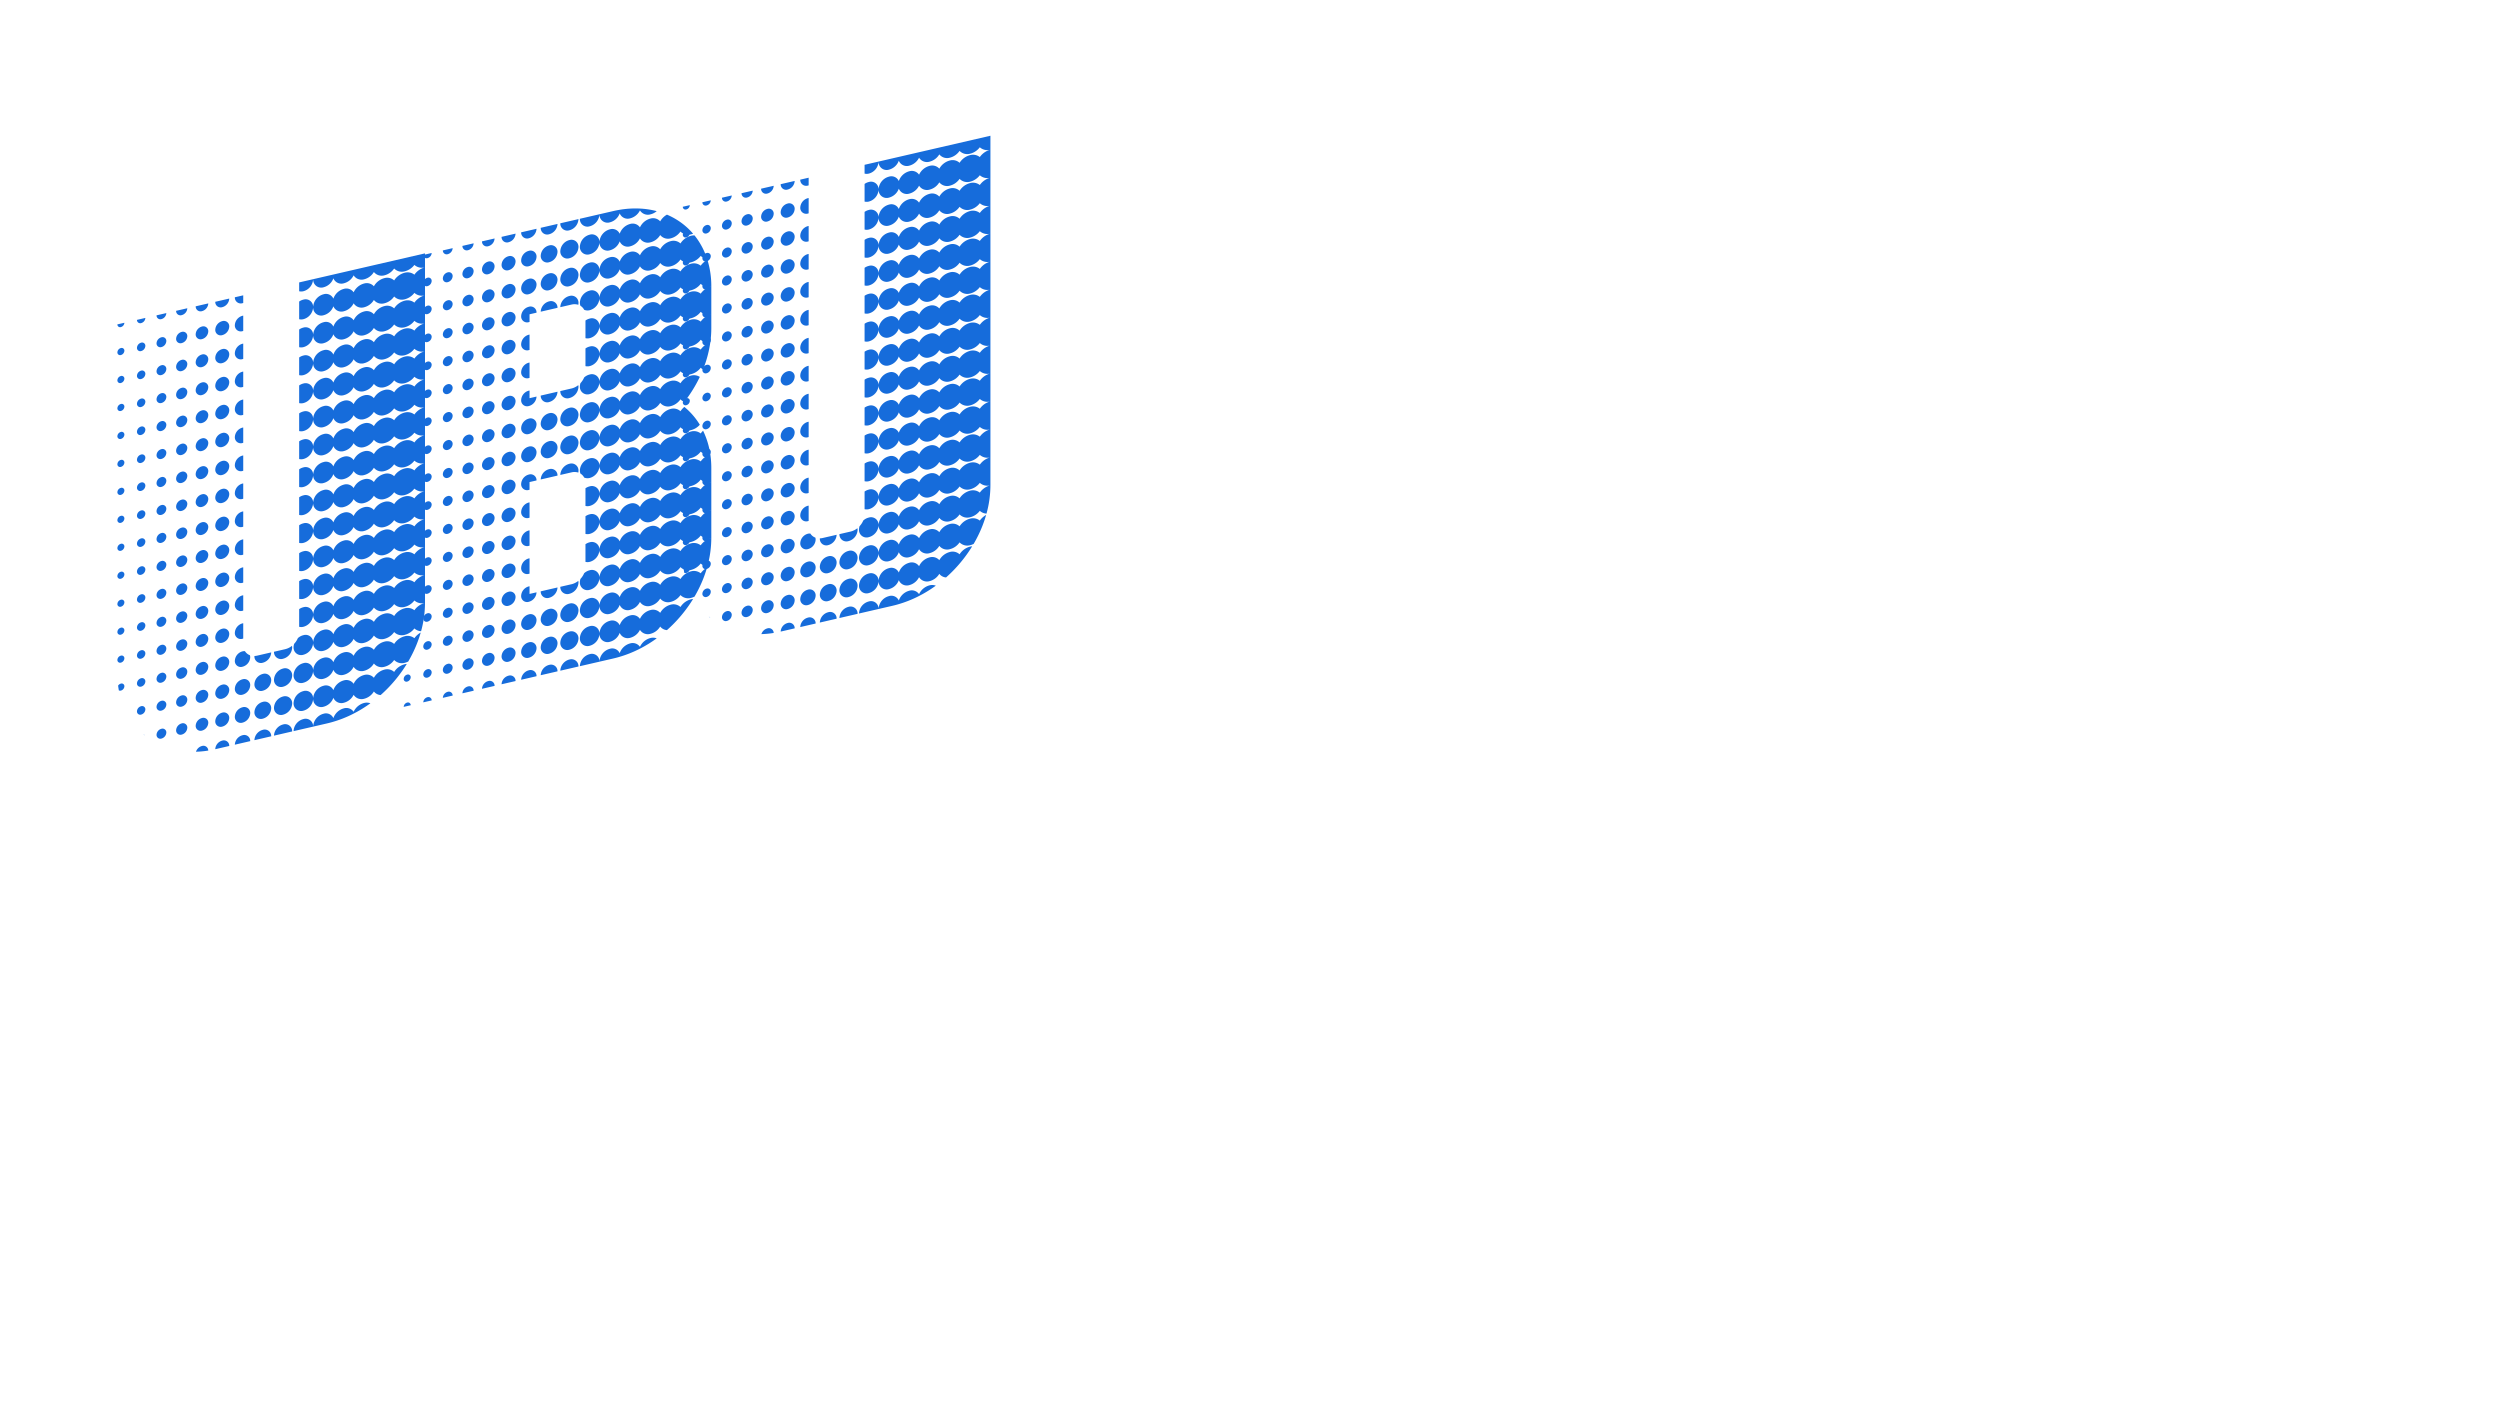 <svg xmlns="http://www.w3.org/2000/svg" xmlns:xlink="http://www.w3.org/1999/xlink" width="1366" height="768" viewBox="0 0 1366 768">
  <defs>
    <clipPath id="clip-Web_1366_1">
      <rect width="1366" height="768"/>
    </clipPath>
  </defs>
  <g id="Web_1366_1" data-name="Web 1366 – 1" clip-path="url(#clip-Web_1366_1)">
    <g id="Layer_6" data-name="Layer 6" transform="translate(-89 -51)">
      <g id="Group_27" data-name="Group 27">
        <path id="Path_40" data-name="Path 40" d="M486.155,293.261a3.568,3.568,0,0,0-2.674,3.292,2.059,2.059,0,0,0,2.674,2.056,3.567,3.567,0,0,0,2.674-3.291A2.059,2.059,0,0,0,486.155,293.261Zm0-30.559a3.568,3.568,0,0,0-2.674,3.292,2.059,2.059,0,0,0,2.674,2.056,3.567,3.567,0,0,0,2.674-3.291A2.059,2.059,0,0,0,486.155,262.7Zm0,15.28a3.567,3.567,0,0,0-2.674,3.291,2.059,2.059,0,0,0,2.674,2.057,3.568,3.568,0,0,0,2.674-3.292A2.059,2.059,0,0,0,486.155,277.982Zm0,30.559a3.567,3.567,0,0,0-2.674,3.291,2.059,2.059,0,0,0,2.674,2.057,3.568,3.568,0,0,0,2.674-3.292A2.059,2.059,0,0,0,486.155,308.541Zm0,15.279a3.568,3.568,0,0,0-2.674,3.291,2.059,2.059,0,0,0,2.674,2.057,3.567,3.567,0,0,0,2.674-3.291A2.059,2.059,0,0,0,486.155,323.82Zm0-122.235a3.566,3.566,0,0,0-2.674,3.291,2.059,2.059,0,0,0,2.674,2.056,3.566,3.566,0,0,0,2.674-3.291A2.059,2.059,0,0,0,486.155,201.585Zm0,15.279a3.567,3.567,0,0,0-2.674,3.291,2.059,2.059,0,0,0,2.674,2.057,3.568,3.568,0,0,0,2.674-3.291A2.059,2.059,0,0,0,486.155,216.864Zm0,15.28a3.567,3.567,0,0,0-2.674,3.291,2.059,2.059,0,0,0,2.674,2.056,3.567,3.567,0,0,0,2.674-3.291A2.059,2.059,0,0,0,486.155,232.144Zm0,15.279a3.567,3.567,0,0,0-2.674,3.291,2.059,2.059,0,0,0,2.674,2.057,3.568,3.568,0,0,0,2.674-3.291A2.059,2.059,0,0,0,486.155,247.423Zm-11.078-58.179a3.058,3.058,0,0,0-2.291,2.822,1.763,1.763,0,0,0,2.291,1.762,3.057,3.057,0,0,0,2.292-2.821A1.765,1.765,0,0,0,475.077,189.244Zm11.078,195.694a3.568,3.568,0,0,0-2.674,3.291,2.059,2.059,0,0,0,2.674,2.057,3.568,3.568,0,0,0,2.674-3.291A2.059,2.059,0,0,0,486.155,384.938ZM475.077,173.965a3.055,3.055,0,0,0-2.291,2.821,1.764,1.764,0,0,0,2.291,1.763,3.058,3.058,0,0,0,2.292-2.821A1.765,1.765,0,0,0,475.077,173.965ZM486.155,339.1a3.567,3.567,0,0,0-2.674,3.291,2.059,2.059,0,0,0,2.674,2.056,3.567,3.567,0,0,0,2.674-3.291A2.059,2.059,0,0,0,486.155,339.1ZM475.077,204.524a3.055,3.055,0,0,0-2.291,2.821,1.764,1.764,0,0,0,2.291,1.763,3.057,3.057,0,0,0,2.292-2.821A1.765,1.765,0,0,0,475.077,204.524Zm0-41.255a3.057,3.057,0,0,0,2.292-2.821l-4.584,1.059A1.765,1.765,0,0,0,475.077,163.269Zm11.078,191.11a3.568,3.568,0,0,0-2.674,3.291,2.059,2.059,0,0,0,2.674,2.057,3.567,3.567,0,0,0,2.674-3.291A2.059,2.059,0,0,0,486.155,354.379Zm0,15.279a3.568,3.568,0,0,0-2.674,3.292,2.059,2.059,0,0,0,2.674,2.056,3.567,3.567,0,0,0,2.674-3.291A2.06,2.06,0,0,0,486.155,369.658Zm0-183.353a3.568,3.568,0,0,0-2.674,3.291,2.059,2.059,0,0,0,2.674,2.057,3.567,3.567,0,0,0,2.674-3.291A2.059,2.059,0,0,0,486.155,186.3Zm11.077,180.414a4.078,4.078,0,0,0-3.055,3.761,2.353,2.353,0,0,0,3.055,2.351,4.077,4.077,0,0,0,3.056-3.761A2.354,2.354,0,0,0,497.232,366.719ZM486.155,171.026a3.567,3.567,0,0,0-2.674,3.291,2.059,2.059,0,0,0,2.674,2.056,3.567,3.567,0,0,0,2.674-3.291A2.059,2.059,0,0,0,486.155,171.026Zm11.077,27.619a4.077,4.077,0,0,0-3.055,3.762,2.353,2.353,0,0,0,3.056,2.35A4.076,4.076,0,0,0,500.288,201,2.353,2.353,0,0,0,497.232,198.645Zm0,15.28a4.076,4.076,0,0,0-3.055,3.761,2.353,2.353,0,0,0,3.055,2.35,4.079,4.079,0,0,0,3.057-3.761A2.354,2.354,0,0,0,497.232,213.925Zm0,30.559a4.076,4.076,0,0,0-3.055,3.761,2.353,2.353,0,0,0,3.055,2.35,4.075,4.075,0,0,0,3.056-3.761A2.353,2.353,0,0,0,497.232,244.484Zm0-76.4a4.077,4.077,0,0,0-3.055,3.762,2.353,2.353,0,0,0,3.055,2.35,4.078,4.078,0,0,0,3.056-3.762A2.353,2.353,0,0,0,497.232,168.086ZM508.31,394.339a4.662,4.662,0,0,0-3.275,3.15,52.7,52.7,0,0,0,6.706-.643A2.639,2.639,0,0,0,508.31,394.339ZM497.232,183.365a4.078,4.078,0,0,0-3.055,3.762,2.352,2.352,0,0,0,3.055,2.35,4.075,4.075,0,0,0,3.056-3.761A2.354,2.354,0,0,0,497.232,183.365Zm0-24.447a4.075,4.075,0,0,0,3.056-3.761l-6.111,1.411A2.352,2.352,0,0,0,497.232,158.918Zm0,100.845a4.077,4.077,0,0,0-3.055,3.761,2.353,2.353,0,0,0,3.055,2.351,4.078,4.078,0,0,0,3.056-3.762A2.353,2.353,0,0,0,497.232,259.763Zm0-30.559a4.078,4.078,0,0,0-3.055,3.761,2.353,2.353,0,0,0,3.055,2.351,4.078,4.078,0,0,0,3.056-3.762A2.353,2.353,0,0,0,497.232,229.2Zm0,122.236a4.076,4.076,0,0,0-3.055,3.761,2.352,2.352,0,0,0,3.055,2.35,4.075,4.075,0,0,0,3.056-3.761A2.353,2.353,0,0,0,497.232,351.44Zm0,30.559a4.076,4.076,0,0,0-3.055,3.761,2.352,2.352,0,0,0,3.055,2.35,4.078,4.078,0,0,0,3.057-3.761A2.354,2.354,0,0,0,497.232,382ZM475.077,219.8a3.059,3.059,0,0,0-2.292,2.821,1.765,1.765,0,0,0,2.292,1.763,3.057,3.057,0,0,0,2.292-2.821A1.765,1.765,0,0,0,475.077,219.8Zm11.078-58.709a3.568,3.568,0,0,0,2.674-3.291l-5.348,1.234A2.059,2.059,0,0,0,486.155,161.094Zm11.077,159.787a4.078,4.078,0,0,0-3.055,3.761,2.353,2.353,0,0,0,3.055,2.351,4.08,4.08,0,0,0,3.057-3.762A2.354,2.354,0,0,0,497.232,320.881Zm0-30.559a4.077,4.077,0,0,0-3.055,3.761,2.353,2.353,0,0,0,3.055,2.351,4.078,4.078,0,0,0,3.056-3.762A2.353,2.353,0,0,0,497.232,290.322Zm0,15.279a4.078,4.078,0,0,0-3.055,3.762,2.353,2.353,0,0,0,3.055,2.35,4.077,4.077,0,0,0,3.056-3.761A2.354,2.354,0,0,0,497.232,305.6Zm0,30.559a4.078,4.078,0,0,0-3.055,3.762,2.353,2.353,0,0,0,3.055,2.35,4.077,4.077,0,0,0,3.056-3.761A2.354,2.354,0,0,0,497.232,336.16Zm0-61.118a4.078,4.078,0,0,0-3.055,3.762,2.353,2.353,0,0,0,3.055,2.35,4.08,4.08,0,0,0,3.057-3.761A2.355,2.355,0,0,0,497.232,275.042Zm33.233-46.253c.129-.029.256-.067.382-.107v-8.365c-.127.017-.254.039-.383.069a5.606,5.606,0,0,0-4.2,5.171A3.236,3.236,0,0,0,530.465,228.789Zm0,91.677c.129-.03.256-.067.382-.108v-8.364c-.126.017-.253.039-.382.069a5.6,5.6,0,0,0-4.2,5.171A3.235,3.235,0,0,0,530.465,320.466Zm0,15.279c.129-.029.256-.067.382-.107v-8.365c-.126.018-.253.039-.382.069a5.608,5.608,0,0,0-4.2,5.172A3.236,3.236,0,0,0,530.465,335.745ZM464,360.258a2.539,2.539,0,0,0-1.516,1.109q.165,1.318.4,2.6a1.653,1.653,0,0,0,1.119.11,2.549,2.549,0,0,0,1.909-2.351A1.47,1.47,0,0,0,464,360.258Zm66.465-55.071c.129-.03.256-.067.382-.108v-8.365c-.126.018-.253.039-.382.069a5.607,5.607,0,0,0-4.2,5.172A3.236,3.236,0,0,0,530.465,305.187ZM464,299.14a2.548,2.548,0,0,0-1.91,2.351A1.471,1.471,0,0,0,464,302.96a2.548,2.548,0,0,0,1.909-2.351A1.47,1.47,0,0,0,464,299.14Zm66.466-9.233c.128-.03.255-.067.381-.107v-8.365c-.126.017-.253.039-.382.069a5.606,5.606,0,0,0-4.2,5.171A3.236,3.236,0,0,0,530.466,289.907ZM464,314.419a2.55,2.55,0,0,0-1.91,2.352A1.471,1.471,0,0,0,464,318.24a2.549,2.549,0,0,0,1.909-2.351A1.471,1.471,0,0,0,464,314.419Zm0,30.56a2.547,2.547,0,0,0-1.91,2.351A1.47,1.47,0,0,0,464,348.8a2.547,2.547,0,0,0,1.909-2.35A1.47,1.47,0,0,0,464,344.979Zm0-15.28a2.548,2.548,0,0,0-1.91,2.351,1.471,1.471,0,0,0,1.91,1.469,2.55,2.55,0,0,0,1.91-2.351A1.471,1.471,0,0,0,464,329.7Zm0-45.838a2.548,2.548,0,0,0-1.91,2.351,1.471,1.471,0,0,0,1.91,1.469,2.55,2.55,0,0,0,1.91-2.351A1.471,1.471,0,0,0,464,283.861Zm66.465-85.631c.129-.029.256-.066.382-.107v-8.365c-.126.018-.253.039-.382.069a5.606,5.606,0,0,0-4.2,5.172A3.236,3.236,0,0,0,530.465,198.23Zm0-30.558c.129-.03.256-.068.382-.108V159.2c-.126.018-.253.039-.382.069a5.606,5.606,0,0,0-4.2,5.172A3.237,3.237,0,0,0,530.465,167.672Zm0,15.279c.128-.03.255-.067.381-.108v-8.365c-.126.018-.253.039-.382.069a5.608,5.608,0,0,0-4.2,5.172A3.236,3.236,0,0,0,530.466,182.951Zm0-30.559c.129-.03.256-.067.383-.107V148.1l-4.584,1.058A3.236,3.236,0,0,0,530.465,152.392Zm0,91.677c.129-.03.256-.067.382-.108V235.6c-.126.018-.253.039-.382.069a5.608,5.608,0,0,0-4.2,5.172A3.236,3.236,0,0,0,530.465,244.069Zm0,30.559c.129-.03.256-.067.382-.108v-8.365c-.127.018-.254.039-.383.069a5.608,5.608,0,0,0-4.2,5.172A3.236,3.236,0,0,0,530.465,274.628Zm0-15.28c.129-.03.256-.067.382-.107v-8.365c-.126.018-.253.039-.382.069a5.6,5.6,0,0,0-4.2,5.171A3.235,3.235,0,0,0,530.465,259.348ZM508.31,379.059a4.587,4.587,0,0,0-3.438,4.232,2.648,2.648,0,0,0,3.438,2.644,4.586,4.586,0,0,0,3.438-4.232A2.648,2.648,0,0,0,508.31,379.059ZM530.465,213.51c.129-.03.256-.067.383-.108v-8.365c-.126.018-.253.039-.382.069a5.607,5.607,0,0,0-4.2,5.172A3.236,3.236,0,0,0,530.465,213.51ZM464,222.743a2.548,2.548,0,0,0-1.91,2.351,1.471,1.471,0,0,0,1.91,1.469,2.55,2.55,0,0,0,1.91-2.351A1.471,1.471,0,0,0,464,222.743ZM475.077,326.76a3.055,3.055,0,0,0-2.291,2.821,1.765,1.765,0,0,0,2.291,1.763,3.059,3.059,0,0,0,2.292-2.821A1.765,1.765,0,0,0,475.077,326.76Zm0,15.279a3.057,3.057,0,0,0-2.291,2.821,1.764,1.764,0,0,0,2.291,1.763,3.057,3.057,0,0,0,2.292-2.821A1.765,1.765,0,0,0,475.077,342.039Zm0-30.559a3.059,3.059,0,0,0-2.292,2.821,1.765,1.765,0,0,0,2.292,1.763,3.057,3.057,0,0,0,2.292-2.821A1.765,1.765,0,0,0,475.077,311.48Zm0,45.839a3.058,3.058,0,0,0-2.292,2.821,1.765,1.765,0,0,0,2.292,1.763,3.059,3.059,0,0,0,2.292-2.822A1.764,1.764,0,0,0,475.077,357.319Zm0-76.4a3.056,3.056,0,0,0-2.291,2.821,1.764,1.764,0,0,0,2.291,1.763,3.057,3.057,0,0,0,2.292-2.821A1.765,1.765,0,0,0,475.077,280.921Zm0-30.559a3.057,3.057,0,0,0-2.291,2.821,1.764,1.764,0,0,0,2.291,1.763,3.057,3.057,0,0,0,2.292-2.821A1.765,1.765,0,0,0,475.077,250.362Zm0,45.839a3.056,3.056,0,0,0-2.291,2.821,1.764,1.764,0,0,0,2.291,1.763,3.059,3.059,0,0,0,2.292-2.822A1.765,1.765,0,0,0,475.077,296.2Zm0-30.559a3.057,3.057,0,0,0-2.292,2.821,1.765,1.765,0,0,0,2.292,1.763,3.059,3.059,0,0,0,2.292-2.821A1.765,1.765,0,0,0,475.077,265.642Zm0,106.956a3.057,3.057,0,0,0-2.292,2.821,1.765,1.765,0,0,0,2.292,1.763,3.057,3.057,0,0,0,2.292-2.821A1.765,1.765,0,0,0,475.077,372.6ZM464,207.463a2.549,2.549,0,0,0-1.91,2.351,1.47,1.47,0,0,0,1.91,1.469,2.548,2.548,0,0,0,1.909-2.35A1.471,1.471,0,0,0,464,207.463Zm0,30.559a2.548,2.548,0,0,0-1.91,2.351,1.47,1.47,0,0,0,1.91,1.469,2.548,2.548,0,0,0,1.909-2.351A1.471,1.471,0,0,0,464,238.022Zm12.3,149.929q.39.332.789.655A1.639,1.639,0,0,0,476.3,387.951Zm-1.222-152.868a3.056,3.056,0,0,0-2.291,2.821,1.764,1.764,0,0,0,2.291,1.763,3.058,3.058,0,0,0,2.292-2.821A1.765,1.765,0,0,0,475.077,235.083ZM464,253.3a2.548,2.548,0,0,0-1.91,2.351,1.471,1.471,0,0,0,1.91,1.469,2.548,2.548,0,0,0,1.909-2.351A1.47,1.47,0,0,0,464,253.3Zm0,15.279a2.549,2.549,0,0,0-1.91,2.351A1.471,1.471,0,0,0,464,272.4a2.551,2.551,0,0,0,1.91-2.351A1.471,1.471,0,0,0,464,268.581Zm0-76.4a2.548,2.548,0,0,0-1.91,2.351A1.471,1.471,0,0,0,464,196a2.549,2.549,0,0,0,1.909-2.351A1.47,1.47,0,0,0,464,192.184Zm0-26.739a2.548,2.548,0,0,0,1.909-2.351l-3.819.882A1.471,1.471,0,0,0,464,165.445Zm0,11.46a2.547,2.547,0,0,0-1.91,2.35,1.47,1.47,0,0,0,1.91,1.469,2.549,2.549,0,0,0,1.91-2.35A1.471,1.471,0,0,0,464,176.9Zm99.7,187.457a7.136,7.136,0,0,0-5.348,6.582,4.119,4.119,0,0,0,5.348,4.114,7.135,7.135,0,0,0,5.348-6.583A4.118,4.118,0,0,0,563.7,364.362Zm0-30.559a6.764,6.764,0,0,0-3.015,1.628,10.564,10.564,0,0,1-2.023,3.1,5.971,5.971,0,0,0-.31,1.852A4.119,4.119,0,0,0,563.7,344.5a7.136,7.136,0,0,0,5.348-6.583A4.118,4.118,0,0,0,563.7,333.8ZM624.367,304.9a5.988,5.988,0,0,0-5.281-1.071,9.663,9.663,0,0,0-5.777,4.212,5.6,5.6,0,0,0-5.3-1.272,9.23,9.23,0,0,0-5.77,4.474,5.2,5.2,0,0,0-5.308-1.535,8.775,8.775,0,0,0-5.756,4.823,4.811,4.811,0,0,0-5.321-1.883,8.284,8.284,0,0,0-5.743,5.36,4.432,4.432,0,0,0-5.335-2.421,7.643,7.643,0,0,0-5.73,7.053,4.413,4.413,0,0,0,5.73,4.407,7.767,7.767,0,0,0,5.336-4.885,4.716,4.716,0,0,0,5.742,2.709,8.241,8.241,0,0,0,5.321-4.34,5.089,5.089,0,0,0,5.756,2.165,8.681,8.681,0,0,0,5.308-3.987,5.468,5.468,0,0,0,5.77,1.811,9.126,9.126,0,0,0,5.3-3.719,5.849,5.849,0,0,0,5.777,1.544,9.536,9.536,0,0,0,5.281-3.509,6.238,6.238,0,0,0,5.8,1.333V300.887A10.105,10.105,0,0,0,624.367,304.9ZM563.7,318.524a6.548,6.548,0,0,0-2.292,1.05v9.653a4.929,4.929,0,0,0,2.292-.008,7.135,7.135,0,0,0,5.348-6.582A4.117,4.117,0,0,0,563.7,318.524Zm60.669,1.652a5.988,5.988,0,0,0-5.281-1.07,9.663,9.663,0,0,0-5.777,4.212,5.6,5.6,0,0,0-5.3-1.273,9.231,9.231,0,0,0-5.77,4.475,5.2,5.2,0,0,0-5.308-1.535,8.77,8.77,0,0,0-5.756,4.823,4.812,4.812,0,0,0-5.322-1.884,8.286,8.286,0,0,0-5.742,5.361,4.43,4.43,0,0,0-5.335-2.421,7.643,7.643,0,0,0-5.73,7.052,4.412,4.412,0,0,0,5.73,4.407,7.765,7.765,0,0,0,5.335-4.884,4.72,4.72,0,0,0,5.743,2.709,8.242,8.242,0,0,0,5.321-4.341,5.089,5.089,0,0,0,5.756,2.165,8.683,8.683,0,0,0,5.308-3.986,5.468,5.468,0,0,0,5.77,1.811,9.121,9.121,0,0,0,5.3-3.72,5.847,5.847,0,0,0,5.777,1.544,9.535,9.535,0,0,0,5.281-3.509,5.793,5.793,0,0,0,3.661,1.518,58.632,58.632,0,0,0,2.136-15.464A10.11,10.11,0,0,0,624.367,320.176ZM563.7,303.244a6.55,6.55,0,0,0-2.292,1.051v9.652a4.915,4.915,0,0,0,2.292-.007,7.135,7.135,0,0,0,5.348-6.583A4.118,4.118,0,0,0,563.7,303.244Zm60.669-28.906a5.988,5.988,0,0,0-5.281-1.071,9.667,9.667,0,0,0-5.777,4.212,5.6,5.6,0,0,0-5.3-1.272,9.228,9.228,0,0,0-5.77,4.475,5.2,5.2,0,0,0-5.308-1.536,8.773,8.773,0,0,0-5.756,4.823,4.811,4.811,0,0,0-5.321-1.883,8.284,8.284,0,0,0-5.743,5.36,4.432,4.432,0,0,0-5.335-2.421,7.644,7.644,0,0,0-5.73,7.053,4.413,4.413,0,0,0,5.73,4.407,7.764,7.764,0,0,0,5.335-4.885,4.718,4.718,0,0,0,5.743,2.709,8.24,8.24,0,0,0,5.321-4.34,5.088,5.088,0,0,0,5.756,2.165,8.686,8.686,0,0,0,5.309-3.987,5.465,5.465,0,0,0,5.768,1.811,9.122,9.122,0,0,0,5.3-3.719,5.849,5.849,0,0,0,5.777,1.544,9.535,9.535,0,0,0,5.281-3.509,6.238,6.238,0,0,0,5.8,1.333V270.328A10.105,10.105,0,0,0,624.367,274.338ZM563.7,272.685a6.55,6.55,0,0,0-2.292,1.051v9.653a4.943,4.943,0,0,0,2.292-.008,7.135,7.135,0,0,0,5.348-6.583A4.118,4.118,0,0,0,563.7,272.685Zm0,15.28a6.547,6.547,0,0,0-2.292,1.05v9.653a4.929,4.929,0,0,0,2.292-.008,7.135,7.135,0,0,0,5.348-6.582A4.118,4.118,0,0,0,563.7,287.965Zm-26.731,57.2c0,.052-.008.1-.008.155a3.53,3.53,0,0,0,4.584,3.526,6.116,6.116,0,0,0,4.584-5.642l-7.64,1.763A7.753,7.753,0,0,1,536.967,345.169Zm87.4-9.713a5.988,5.988,0,0,0-5.281-1.071,9.663,9.663,0,0,0-5.777,4.212,5.6,5.6,0,0,0-5.3-1.272,9.225,9.225,0,0,0-5.769,4.474,5.2,5.2,0,0,0-5.309-1.535,8.772,8.772,0,0,0-5.756,4.823,4.811,4.811,0,0,0-5.321-1.883,8.284,8.284,0,0,0-5.743,5.36,4.432,4.432,0,0,0-5.335-2.421,7.643,7.643,0,0,0-5.73,7.053,4.412,4.412,0,0,0,5.73,4.406,7.763,7.763,0,0,0,5.335-4.884,4.717,4.717,0,0,0,5.742,2.709,8.239,8.239,0,0,0,5.322-4.341,5.088,5.088,0,0,0,5.756,2.166,8.685,8.685,0,0,0,5.308-3.987,5.468,5.468,0,0,0,5.77,1.811,9.119,9.119,0,0,0,5.3-3.719,5.849,5.849,0,0,0,5.777,1.544,8.5,8.5,0,0,0,1.908-.7q1.218-2.078,2.287-4.224a67.726,67.726,0,0,0,4.546-11.621A10.6,10.6,0,0,0,624.367,335.456Zm-71.746,16.566a6.625,6.625,0,0,0-4.966,6.112,3.824,3.824,0,0,0,4.965,3.82,6.627,6.627,0,0,0,4.967-6.113A3.825,3.825,0,0,0,552.621,352.022Zm0,15.279a6.628,6.628,0,0,0-4.967,6.113,3.825,3.825,0,0,0,4.966,3.819,6.625,6.625,0,0,0,4.966-6.112A3.824,3.824,0,0,0,552.621,367.3Zm0,15.28a6.625,6.625,0,0,0-4.966,6.112l9.931-2.293A3.823,3.823,0,0,0,552.621,382.581Zm1.145-41.137-6.111,1.411a3.823,3.823,0,0,0,4.965,3.819,6.624,6.624,0,0,0,4.966-6.112,4.7,4.7,0,0,0-.1-.952A9.48,9.48,0,0,1,553.766,341.444Zm9.932,38.2a7.136,7.136,0,0,0-5.348,6.583l10.7-2.47A4.118,4.118,0,0,0,563.7,379.641Zm60.669-120.583a5.988,5.988,0,0,0-5.281-1.07,9.663,9.663,0,0,0-5.777,4.212,5.6,5.6,0,0,0-5.3-1.273,9.231,9.231,0,0,0-5.77,4.475,5.2,5.2,0,0,0-5.308-1.535,8.772,8.772,0,0,0-5.756,4.823,4.812,4.812,0,0,0-5.321-1.884,8.288,8.288,0,0,0-5.743,5.361,4.43,4.43,0,0,0-5.335-2.421,7.643,7.643,0,0,0-5.73,7.052,4.412,4.412,0,0,0,5.73,4.407,7.768,7.768,0,0,0,5.336-4.884,4.718,4.718,0,0,0,5.742,2.709,8.242,8.242,0,0,0,5.321-4.341,5.089,5.089,0,0,0,5.756,2.165,8.683,8.683,0,0,0,5.308-3.986,5.468,5.468,0,0,0,5.77,1.811,9.12,9.12,0,0,0,5.3-3.72,5.847,5.847,0,0,0,5.777,1.544,9.53,9.53,0,0,0,5.281-3.509,6.239,6.239,0,0,0,5.8,1.334v-15.28A10.11,10.11,0,0,0,624.367,259.058Zm-11.058,94.818a5.6,5.6,0,0,0-5.3-1.272,9.232,9.232,0,0,0-5.769,4.475,5.2,5.2,0,0,0-5.308-1.536,8.775,8.775,0,0,0-5.756,4.823,4.812,4.812,0,0,0-5.322-1.883,8.282,8.282,0,0,0-5.741,5.36,4.432,4.432,0,0,0-5.336-2.42,7.643,7.643,0,0,0-5.73,7.052,4.412,4.412,0,0,0,5.73,4.407A7.764,7.764,0,0,0,580.111,368a4.72,4.72,0,0,0,5.743,2.71,8.242,8.242,0,0,0,5.321-4.341,5.088,5.088,0,0,0,5.756,2.165,8.683,8.683,0,0,0,5.308-3.986,5.107,5.107,0,0,0,3.69,1.969A76.032,76.032,0,0,0,620.212,349.5a7.317,7.317,0,0,0-1.126.164A9.665,9.665,0,0,0,613.309,353.876ZM563.7,349.082a7.137,7.137,0,0,0-5.348,6.583,4.118,4.118,0,0,0,5.348,4.113,7.135,7.135,0,0,0,5.348-6.582A4.119,4.119,0,0,0,563.7,349.082Zm27.477,26.564a4.812,4.812,0,0,0-5.322-1.883,8.283,8.283,0,0,0-5.742,5.36,4.432,4.432,0,0,0-5.335-2.421,7.643,7.643,0,0,0-5.73,7.052l7.64-1.763c1.027-.237,2.047-.505,3.06-.8a63.464,63.464,0,0,0,10.967-4.313,69.806,69.806,0,0,0,9.622-5.873,5.762,5.762,0,0,0-3.4-.186A8.772,8.772,0,0,0,591.175,375.646Zm33.192-86.029a5.988,5.988,0,0,0-5.281-1.07,9.663,9.663,0,0,0-5.777,4.212,5.6,5.6,0,0,0-5.3-1.273,9.227,9.227,0,0,0-5.769,4.475,5.2,5.2,0,0,0-5.309-1.535,8.772,8.772,0,0,0-5.756,4.823,4.812,4.812,0,0,0-5.322-1.884,8.286,8.286,0,0,0-5.742,5.361,4.43,4.43,0,0,0-5.335-2.421,7.643,7.643,0,0,0-5.73,7.052,4.412,4.412,0,0,0,5.73,4.407,7.765,7.765,0,0,0,5.335-4.884,4.719,4.719,0,0,0,5.742,2.709,8.241,8.241,0,0,0,5.322-4.341,5.088,5.088,0,0,0,5.756,2.165,8.683,8.683,0,0,0,5.308-3.986,5.47,5.47,0,0,0,5.77,1.811,9.121,9.121,0,0,0,5.3-3.72,5.847,5.847,0,0,0,5.777,1.544,9.531,9.531,0,0,0,5.281-3.509,6.239,6.239,0,0,0,5.8,1.334v-15.28A10.11,10.11,0,0,0,624.367,289.617ZM563.7,165.729a6.565,6.565,0,0,0-2.292,1.05v9.653a4.916,4.916,0,0,0,2.292-.008,7.133,7.133,0,0,0,5.348-6.582A4.118,4.118,0,0,0,563.7,165.729Zm0,91.677a6.547,6.547,0,0,0-2.292,1.05v9.653a4.93,4.93,0,0,0,2.292-.008,7.134,7.134,0,0,0,5.348-6.582A4.118,4.118,0,0,0,563.7,257.406Zm0-76.4a6.568,6.568,0,0,0-2.292,1.051v9.653a4.929,4.929,0,0,0,2.292-.008,7.135,7.135,0,0,0,5.348-6.582A4.119,4.119,0,0,0,563.7,181.008ZM624.367,152.1a5.985,5.985,0,0,0-5.281-1.07,9.665,9.665,0,0,0-5.777,4.211,5.6,5.6,0,0,0-5.3-1.272,9.227,9.227,0,0,0-5.769,4.475,5.2,5.2,0,0,0-5.309-1.536,8.775,8.775,0,0,0-5.756,4.823,4.811,4.811,0,0,0-5.321-1.883,8.286,8.286,0,0,0-5.743,5.36,4.432,4.432,0,0,0-5.335-2.421,7.645,7.645,0,0,0-5.73,7.053,4.412,4.412,0,0,0,5.73,4.407,7.764,7.764,0,0,0,5.335-4.885,4.718,4.718,0,0,0,5.743,2.709,8.238,8.238,0,0,0,5.321-4.34,5.089,5.089,0,0,0,5.756,2.165,8.688,8.688,0,0,0,5.309-3.986,5.465,5.465,0,0,0,5.769,1.81,9.115,9.115,0,0,0,5.3-3.719,5.849,5.849,0,0,0,5.777,1.544,9.535,9.535,0,0,0,5.281-3.509,6.241,6.241,0,0,0,5.8,1.334v-15.28A10.105,10.105,0,0,0,624.367,152.1Zm-62.961-6.229a4.93,4.93,0,0,0,2.292-.008,7.134,7.134,0,0,0,5.348-6.582l-7.64,1.764Zm7.64-6.59a4.412,4.412,0,0,0,5.73,4.407,7.765,7.765,0,0,0,5.335-4.884,4.719,4.719,0,0,0,5.742,2.709,8.241,8.241,0,0,0,5.322-4.341,5.088,5.088,0,0,0,5.756,2.165,8.686,8.686,0,0,0,5.309-3.987,5.466,5.466,0,0,0,5.769,1.812,9.128,9.128,0,0,0,5.3-3.72,5.847,5.847,0,0,0,5.777,1.544,9.536,9.536,0,0,0,5.281-3.509,6.241,6.241,0,0,0,5.8,1.334v-7.64ZM563.7,150.449a6.568,6.568,0,0,0-2.292,1.051v9.653a4.929,4.929,0,0,0,2.292-.008,7.135,7.135,0,0,0,5.348-6.582A4.119,4.119,0,0,0,563.7,150.449Zm60.669,32.212a5.988,5.988,0,0,0-5.281-1.07,9.665,9.665,0,0,0-5.777,4.211,5.6,5.6,0,0,0-5.3-1.272,9.227,9.227,0,0,0-5.769,4.475,5.2,5.2,0,0,0-5.309-1.536,8.775,8.775,0,0,0-5.756,4.823,4.813,4.813,0,0,0-5.321-1.883,8.285,8.285,0,0,0-5.743,5.36,4.432,4.432,0,0,0-5.335-2.421,7.644,7.644,0,0,0-5.73,7.053,4.412,4.412,0,0,0,5.73,4.407,7.764,7.764,0,0,0,5.335-4.885,4.717,4.717,0,0,0,5.742,2.709,8.237,8.237,0,0,0,5.322-4.34,5.088,5.088,0,0,0,5.756,2.165,8.686,8.686,0,0,0,5.309-3.987,5.468,5.468,0,0,0,5.769,1.812,9.128,9.128,0,0,0,5.3-3.72,5.847,5.847,0,0,0,5.777,1.544,9.535,9.535,0,0,0,5.281-3.509,6.238,6.238,0,0,0,5.8,1.333V178.651A10.105,10.105,0,0,0,624.367,182.661Zm0-45.838a5.988,5.988,0,0,0-5.281-1.071,9.663,9.663,0,0,0-5.777,4.212,5.6,5.6,0,0,0-5.3-1.273,9.235,9.235,0,0,0-5.769,4.475,5.2,5.2,0,0,0-5.308-1.535,8.775,8.775,0,0,0-5.756,4.823,4.811,4.811,0,0,0-5.321-1.883,8.284,8.284,0,0,0-5.743,5.36,4.432,4.432,0,0,0-5.335-2.421,7.644,7.644,0,0,0-5.73,7.053,4.413,4.413,0,0,0,5.73,4.407,7.768,7.768,0,0,0,5.335-4.885,4.717,4.717,0,0,0,5.742,2.709,8.239,8.239,0,0,0,5.322-4.341,5.088,5.088,0,0,0,5.756,2.165,8.681,8.681,0,0,0,5.309-3.986,5.466,5.466,0,0,0,5.769,1.811,9.119,9.119,0,0,0,5.3-3.719,5.849,5.849,0,0,0,5.777,1.544,9.536,9.536,0,0,0,5.281-3.509,6.241,6.241,0,0,0,5.8,1.333V132.813A10.1,10.1,0,0,0,624.367,136.823Zm0,30.559a5.988,5.988,0,0,0-5.281-1.071,9.663,9.663,0,0,0-5.777,4.212,5.6,5.6,0,0,0-5.3-1.273,9.234,9.234,0,0,0-5.77,4.475,5.2,5.2,0,0,0-5.308-1.535,8.77,8.77,0,0,0-5.756,4.823,4.812,4.812,0,0,0-5.321-1.884,8.288,8.288,0,0,0-5.743,5.361,4.432,4.432,0,0,0-5.335-2.421,7.644,7.644,0,0,0-5.73,7.053,4.413,4.413,0,0,0,5.73,4.407,7.766,7.766,0,0,0,5.335-4.885,4.718,4.718,0,0,0,5.743,2.709,8.239,8.239,0,0,0,5.321-4.341,5.088,5.088,0,0,0,5.756,2.165,8.681,8.681,0,0,0,5.309-3.986A5.466,5.466,0,0,0,608.009,183a9.117,9.117,0,0,0,5.3-3.72,5.847,5.847,0,0,0,5.777,1.545,9.541,9.541,0,0,0,5.281-3.509,6.241,6.241,0,0,0,5.8,1.333V163.372A10.1,10.1,0,0,0,624.367,167.382ZM563.7,242.126a6.549,6.549,0,0,0-2.292,1.051v9.652a4.915,4.915,0,0,0,2.292-.007,7.135,7.135,0,0,0,5.348-6.582A4.118,4.118,0,0,0,563.7,242.126ZM624.367,228.5a5.988,5.988,0,0,0-5.281-1.07,9.663,9.663,0,0,0-5.777,4.212,5.6,5.6,0,0,0-5.3-1.273,9.234,9.234,0,0,0-5.77,4.475,5.2,5.2,0,0,0-5.308-1.535,8.772,8.772,0,0,0-5.756,4.823,4.812,4.812,0,0,0-5.322-1.884,8.286,8.286,0,0,0-5.742,5.361,4.43,4.43,0,0,0-5.335-2.421,7.644,7.644,0,0,0-5.73,7.053,4.412,4.412,0,0,0,5.73,4.406,7.765,7.765,0,0,0,5.335-4.884,4.717,4.717,0,0,0,5.742,2.709,8.238,8.238,0,0,0,5.322-4.341,5.088,5.088,0,0,0,5.756,2.165,8.688,8.688,0,0,0,5.309-3.986,5.466,5.466,0,0,0,5.769,1.811,9.116,9.116,0,0,0,5.3-3.72,5.847,5.847,0,0,0,5.777,1.544,9.53,9.53,0,0,0,5.281-3.509,6.241,6.241,0,0,0,5.8,1.334v-15.28A10.11,10.11,0,0,0,624.367,228.5Zm0,15.28a5.986,5.986,0,0,0-5.281-1.07,9.657,9.657,0,0,0-5.777,4.211,5.6,5.6,0,0,0-5.3-1.272,9.231,9.231,0,0,0-5.77,4.475,5.2,5.2,0,0,0-5.308-1.536,8.775,8.775,0,0,0-5.756,4.823,4.811,4.811,0,0,0-5.321-1.883,8.284,8.284,0,0,0-5.743,5.36,4.432,4.432,0,0,0-5.335-2.421,7.644,7.644,0,0,0-5.73,7.053,4.412,4.412,0,0,0,5.73,4.407,7.764,7.764,0,0,0,5.335-4.885,4.717,4.717,0,0,0,5.742,2.709,8.24,8.24,0,0,0,5.322-4.34,5.088,5.088,0,0,0,5.756,2.165,8.681,8.681,0,0,0,5.308-3.987,5.468,5.468,0,0,0,5.77,1.811,9.119,9.119,0,0,0,5.3-3.719,5.849,5.849,0,0,0,5.777,1.544,9.535,9.535,0,0,0,5.281-3.509,6.238,6.238,0,0,0,5.8,1.333V239.769A10.1,10.1,0,0,0,624.367,243.779ZM563.7,226.847a6.566,6.566,0,0,0-2.292,1.05v9.653a4.93,4.93,0,0,0,2.292-.008,7.134,7.134,0,0,0,5.348-6.582A4.118,4.118,0,0,0,563.7,226.847Zm60.669-13.627a5.988,5.988,0,0,0-5.281-1.071,9.671,9.671,0,0,0-5.777,4.212,5.6,5.6,0,0,0-5.3-1.272,9.228,9.228,0,0,0-5.77,4.475,5.2,5.2,0,0,0-5.308-1.536,8.773,8.773,0,0,0-5.756,4.823,4.813,4.813,0,0,0-5.321-1.883,8.286,8.286,0,0,0-5.743,5.36,4.432,4.432,0,0,0-5.335-2.421,7.644,7.644,0,0,0-5.73,7.053,4.412,4.412,0,0,0,5.73,4.407,7.764,7.764,0,0,0,5.335-4.885,4.718,4.718,0,0,0,5.743,2.709,8.24,8.24,0,0,0,5.321-4.34,5.089,5.089,0,0,0,5.756,2.165,8.686,8.686,0,0,0,5.309-3.987,5.466,5.466,0,0,0,5.769,1.811,9.123,9.123,0,0,0,5.3-3.719,5.847,5.847,0,0,0,5.777,1.544,9.535,9.535,0,0,0,5.281-3.509,6.238,6.238,0,0,0,5.8,1.333V209.21A10.105,10.105,0,0,0,624.367,213.22Zm0-15.279a5.985,5.985,0,0,0-5.281-1.071,9.663,9.663,0,0,0-5.777,4.212,5.6,5.6,0,0,0-5.3-1.273,9.231,9.231,0,0,0-5.768,4.475,5.2,5.2,0,0,0-5.309-1.535,8.772,8.772,0,0,0-5.756,4.823,4.811,4.811,0,0,0-5.321-1.884,8.288,8.288,0,0,0-5.743,5.361,4.432,4.432,0,0,0-5.335-2.421,7.644,7.644,0,0,0-5.73,7.053,4.412,4.412,0,0,0,5.73,4.406,7.768,7.768,0,0,0,5.336-4.884,4.717,4.717,0,0,0,5.742,2.709,8.241,8.241,0,0,0,5.321-4.34,5.089,5.089,0,0,0,5.756,2.164,8.68,8.68,0,0,0,5.308-3.986,5.468,5.468,0,0,0,5.77,1.811,9.117,9.117,0,0,0,5.3-3.72,5.847,5.847,0,0,0,5.777,1.544,9.53,9.53,0,0,0,5.281-3.509,6.239,6.239,0,0,0,5.8,1.334V193.93A10.107,10.107,0,0,0,624.367,197.941ZM563.7,211.567a6.568,6.568,0,0,0-2.292,1.051v9.653a4.929,4.929,0,0,0,2.292-.008,7.135,7.135,0,0,0,5.348-6.582A4.118,4.118,0,0,0,563.7,211.567Zm0-15.279a6.532,6.532,0,0,0-2.292,1.051v9.652a4.929,4.929,0,0,0,2.292-.008,7.135,7.135,0,0,0,5.348-6.582A4.118,4.118,0,0,0,563.7,196.288ZM508.31,165.147a4.585,4.585,0,0,0-3.438,4.231,2.647,2.647,0,0,0,3.438,2.644,4.585,4.585,0,0,0,3.438-4.231A2.647,2.647,0,0,0,508.31,165.147Zm0,15.279a4.586,4.586,0,0,0-3.438,4.232,2.648,2.648,0,0,0,3.438,2.644,4.587,4.587,0,0,0,3.438-4.232A2.648,2.648,0,0,0,508.31,180.426Zm0-23.683a4.587,4.587,0,0,0,3.438-4.232l-6.876,1.588A2.648,2.648,0,0,0,508.31,156.743Zm11.078,173.538a5.1,5.1,0,0,0-3.82,4.7,2.941,2.941,0,0,0,3.82,2.938,5.1,5.1,0,0,0,3.82-4.7A2.942,2.942,0,0,0,519.388,330.281Zm-11.078-119.3a4.586,4.586,0,0,0-3.438,4.232,2.648,2.648,0,0,0,3.438,2.644,4.586,4.586,0,0,0,3.438-4.232A2.647,2.647,0,0,0,508.31,210.985Zm0-15.279a4.585,4.585,0,0,0-3.438,4.231,2.647,2.647,0,0,0,3.438,2.644,4.585,4.585,0,0,0,3.438-4.231A2.647,2.647,0,0,0,508.31,195.706ZM519.388,360.84a5.1,5.1,0,0,0-3.82,4.7,2.941,2.941,0,0,0,3.82,2.938,5.1,5.1,0,0,0,3.82-4.7A2.942,2.942,0,0,0,519.388,360.84Zm0,30.559a5.1,5.1,0,0,0-3.82,4.7l7.64-1.764A2.942,2.942,0,0,0,519.388,391.4Zm0-45.838a5.1,5.1,0,0,0-3.82,4.7,2.942,2.942,0,0,0,3.82,2.939,5.1,5.1,0,0,0,3.82-4.7A2.942,2.942,0,0,0,519.388,345.561Zm0,30.559a5.1,5.1,0,0,0-3.82,4.7,2.942,2.942,0,0,0,3.82,2.938,5.1,5.1,0,0,0,3.82-4.7A2.942,2.942,0,0,0,519.388,376.12ZM508.31,363.78a4.586,4.586,0,0,0-3.438,4.231,2.648,2.648,0,0,0,3.438,2.645,4.588,4.588,0,0,0,3.438-4.232A2.647,2.647,0,0,0,508.31,363.78Zm0-137.515a4.585,4.585,0,0,0-3.438,4.231,2.647,2.647,0,0,0,3.438,2.644,4.585,4.585,0,0,0,3.438-4.231A2.647,2.647,0,0,0,508.31,226.265Zm0,106.956a4.586,4.586,0,0,0-3.438,4.231,2.648,2.648,0,0,0,3.438,2.645,4.587,4.587,0,0,0,3.438-4.232A2.647,2.647,0,0,0,508.31,333.221Zm0-15.28a4.587,4.587,0,0,0-3.438,4.232,2.648,2.648,0,0,0,3.438,2.644,4.586,4.586,0,0,0,3.438-4.232A2.648,2.648,0,0,0,508.31,317.941Zm0,30.559a4.587,4.587,0,0,0-3.438,4.232,2.648,2.648,0,0,0,3.438,2.644,4.587,4.587,0,0,0,3.438-4.232A2.648,2.648,0,0,0,508.31,348.5Zm0-45.838a4.586,4.586,0,0,0-3.438,4.231,2.648,2.648,0,0,0,3.438,2.645,4.587,4.587,0,0,0,3.438-4.232A2.647,2.647,0,0,0,508.31,302.662Zm0-15.279a4.585,4.585,0,0,0-3.438,4.231,2.647,2.647,0,0,0,3.438,2.644,4.586,4.586,0,0,0,3.438-4.232A2.647,2.647,0,0,0,508.31,287.383Zm0-45.839a4.586,4.586,0,0,0-3.438,4.231,2.648,2.648,0,0,0,3.438,2.645,4.587,4.587,0,0,0,3.438-4.232A2.647,2.647,0,0,0,508.31,241.544Zm0,15.28a4.585,4.585,0,0,0-3.438,4.231,2.647,2.647,0,0,0,3.438,2.644,4.586,4.586,0,0,0,3.438-4.231A2.647,2.647,0,0,0,508.31,256.824Zm0,15.279a4.586,4.586,0,0,0-3.438,4.231,2.648,2.648,0,0,0,3.438,2.645,4.587,4.587,0,0,0,3.438-4.232A2.647,2.647,0,0,0,508.31,272.1Zm11.078-2.939a5.1,5.1,0,0,0-3.82,4.7,2.941,2.941,0,0,0,3.82,2.938,5.1,5.1,0,0,0,3.82-4.7A2.941,2.941,0,0,0,519.388,269.164ZM530.465,373.18a5.607,5.607,0,0,0-4.2,5.172,3.236,3.236,0,0,0,4.2,3.232,5.606,5.606,0,0,0,4.2-5.172A3.236,3.236,0,0,0,530.465,373.18Zm0,15.28a5.607,5.607,0,0,0-4.2,5.172l8.4-1.941A3.235,3.235,0,0,0,530.465,388.46ZM519.388,154.567a5.1,5.1,0,0,0,3.82-4.7l-7.64,1.763A2.941,2.941,0,0,0,519.388,154.567Zm0,7.64a5.1,5.1,0,0,0-3.82,4.7,2.941,2.941,0,0,0,3.82,2.938,5.1,5.1,0,0,0,3.82-4.7A2.942,2.942,0,0,0,519.388,162.207ZM541.543,385.52a6.116,6.116,0,0,0-4.584,5.642l9.168-2.116A3.53,3.53,0,0,0,541.543,385.52Zm0-15.279a6.114,6.114,0,0,0-4.584,5.642,3.529,3.529,0,0,0,4.584,3.525,6.114,6.114,0,0,0,4.584-5.642A3.529,3.529,0,0,0,541.543,370.241ZM519.388,177.487a5.1,5.1,0,0,0-3.82,4.7,2.941,2.941,0,0,0,3.82,2.938,5.1,5.1,0,0,0,3.82-4.7A2.942,2.942,0,0,0,519.388,177.487ZM531.777,342.53a4.062,4.062,0,0,0-1.311.092,5.6,5.6,0,0,0-4.2,5.171,3.236,3.236,0,0,0,4.2,3.232,5.606,5.606,0,0,0,4.2-5.172,3.787,3.787,0,0,0-.158-1.093A5.5,5.5,0,0,1,531.777,342.53ZM530.465,357.9a5.6,5.6,0,0,0-4.2,5.172,3.236,3.236,0,0,0,4.2,3.232,5.607,5.607,0,0,0,4.2-5.173A3.235,3.235,0,0,0,530.465,357.9ZM519.388,192.766a5.1,5.1,0,0,0-3.82,4.7,2.941,2.941,0,0,0,3.82,2.938,5.1,5.1,0,0,0,3.82-4.7A2.942,2.942,0,0,0,519.388,192.766Zm0,61.118a5.1,5.1,0,0,0-3.82,4.7,2.942,2.942,0,0,0,3.82,2.938,5.1,5.1,0,0,0,3.82-4.7A2.942,2.942,0,0,0,519.388,253.884Zm0,30.559a5.1,5.1,0,0,0-3.82,4.7,2.941,2.941,0,0,0,3.82,2.938,5.1,5.1,0,0,0,3.82-4.7A2.942,2.942,0,0,0,519.388,284.443Zm22.155,70.518a6.116,6.116,0,0,0-4.584,5.642,3.53,3.53,0,0,0,4.584,3.526,6.114,6.114,0,0,0,4.584-5.642A3.53,3.53,0,0,0,541.543,354.961ZM519.388,315a5.1,5.1,0,0,0-3.82,4.7,2.942,2.942,0,0,0,3.82,2.938,5.1,5.1,0,0,0,3.82-4.7A2.942,2.942,0,0,0,519.388,315Zm0-15.28a5.1,5.1,0,0,0-3.82,4.7,2.941,2.941,0,0,0,3.82,2.938,5.1,5.1,0,0,0,3.82-4.7A2.942,2.942,0,0,0,519.388,299.722Zm0-91.676a5.1,5.1,0,0,0-3.82,4.7,2.941,2.941,0,0,0,3.82,2.938,5.1,5.1,0,0,0,3.82-4.7A2.941,2.941,0,0,0,519.388,208.046Zm0,30.558a5.1,5.1,0,0,0-3.82,4.7,2.941,2.941,0,0,0,3.82,2.938,5.1,5.1,0,0,0,3.82-4.7A2.942,2.942,0,0,0,519.388,238.6Zm0-15.279a5.1,5.1,0,0,0-3.82,4.7,2.941,2.941,0,0,0,3.82,2.938,5.1,5.1,0,0,0,3.82-4.7A2.942,2.942,0,0,0,519.388,223.325Z" fill="#166cdb"/>
      </g>
      <g id="Group_28" data-name="Group 28">
        <path id="Path_41" data-name="Path 41" d="M333.65,337.328a3.568,3.568,0,0,0-2.674,3.291,2.059,2.059,0,0,0,2.674,2.057,3.568,3.568,0,0,0,2.674-3.291A2.06,2.06,0,0,0,333.65,337.328Zm0,15.28a3.567,3.567,0,0,0-2.674,3.291,2.058,2.058,0,0,0,2.674,2.056,3.567,3.567,0,0,0,2.674-3.291A2.059,2.059,0,0,0,333.65,352.608Zm0-30.559a3.567,3.567,0,0,0-2.674,3.291,2.059,2.059,0,0,0,2.674,2.056,3.566,3.566,0,0,0,2.674-3.291A2.059,2.059,0,0,0,333.65,322.049Zm0,45.838a3.568,3.568,0,0,0-2.674,3.291,2.059,2.059,0,0,0,2.674,2.057,3.568,3.568,0,0,0,2.674-3.291A2.06,2.06,0,0,0,333.65,367.887Zm0,15.28a3.567,3.567,0,0,0-2.674,3.291,2.059,2.059,0,0,0,2.674,2.056,3.568,3.568,0,0,0,2.674-3.291A2.059,2.059,0,0,0,333.65,383.167Zm0,15.279a3.568,3.568,0,0,0-2.674,3.291,2.059,2.059,0,0,0,2.674,2.057,3.569,3.569,0,0,0,2.674-3.291A2.059,2.059,0,0,0,333.65,398.446Zm0-122.236a3.568,3.568,0,0,0-2.674,3.291,2.059,2.059,0,0,0,2.674,2.057,3.568,3.568,0,0,0,2.674-3.291A2.059,2.059,0,0,0,333.65,276.21Zm0-15.279a3.567,3.567,0,0,0-2.674,3.291,2.059,2.059,0,0,0,2.674,2.057,3.568,3.568,0,0,0,2.674-3.292A2.059,2.059,0,0,0,333.65,260.931Zm0,45.838a3.568,3.568,0,0,0-2.674,3.292,2.059,2.059,0,0,0,2.674,2.056,3.568,3.568,0,0,0,2.674-3.291A2.059,2.059,0,0,0,333.65,306.769Zm-11.078,2.94a3.058,3.058,0,0,0-2.292,2.821,1.764,1.764,0,0,0,2.292,1.762,3.057,3.057,0,0,0,2.292-2.82A1.765,1.765,0,0,0,322.572,309.709Zm11.078-64.058a3.568,3.568,0,0,0-2.674,3.291A2.059,2.059,0,0,0,333.65,251a3.568,3.568,0,0,0,2.674-3.291A2.059,2.059,0,0,0,333.65,245.651ZM322.572,263.87a3.06,3.06,0,0,0-2.292,2.821,1.765,1.765,0,0,0,2.292,1.763,3.057,3.057,0,0,0,2.292-2.821A1.765,1.765,0,0,0,322.572,263.87Zm0-15.279a3.058,3.058,0,0,0-2.292,2.821,1.765,1.765,0,0,0,2.292,1.763,3.059,3.059,0,0,0,2.292-2.821A1.765,1.765,0,0,0,322.572,248.591Zm0,45.838a3.059,3.059,0,0,0-2.292,2.821,1.765,1.765,0,0,0,2.292,1.763,3.057,3.057,0,0,0,2.292-2.821A1.765,1.765,0,0,0,322.572,294.429ZM355.8,407.847a4.586,4.586,0,0,0-3.438,4.231,2.647,2.647,0,0,0,3.438,2.644,4.586,4.586,0,0,0,3.438-4.231A2.647,2.647,0,0,0,355.8,407.847Zm-22.155,5.879a3.567,3.567,0,0,0-2.674,3.291,2.059,2.059,0,0,0,2.674,2.056,3.567,3.567,0,0,0,2.674-3.291A2.059,2.059,0,0,0,333.65,413.726ZM322.572,233.311a3.059,3.059,0,0,0-2.292,2.821,1.765,1.765,0,0,0,2.292,1.763,3.057,3.057,0,0,0,2.292-2.821A1.765,1.765,0,0,0,322.572,233.311Zm0-15.279a3.057,3.057,0,0,0-2.292,2.821,1.765,1.765,0,0,0,2.292,1.763,3.057,3.057,0,0,0,2.292-2.821A1.765,1.765,0,0,0,322.572,218.032ZM333.65,429.005a3.567,3.567,0,0,0-2.674,3.291l5.348-1.234A2.06,2.06,0,0,0,333.65,429.005ZM322.572,192.057a3.057,3.057,0,0,0,2.292-2.821l-4.584,1.058A1.765,1.765,0,0,0,322.572,192.057Zm0,10.7a3.058,3.058,0,0,0-2.292,2.82,1.765,1.765,0,0,0,2.292,1.763,3.057,3.057,0,0,0,2.292-2.821A1.764,1.764,0,0,0,322.572,202.753ZM333.65,291.49a3.567,3.567,0,0,0-2.674,3.291,2.059,2.059,0,0,0,2.674,2.056,3.567,3.567,0,0,0,2.674-3.291A2.059,2.059,0,0,0,333.65,291.49Zm11.078-33.5a4.077,4.077,0,0,0-3.057,3.761,2.353,2.353,0,0,0,3.056,2.35,4.076,4.076,0,0,0,3.056-3.761A2.352,2.352,0,0,0,344.728,257.992Zm0-30.559a4.076,4.076,0,0,0-3.056,3.761,2.353,2.353,0,0,0,3.057,2.35,4.077,4.077,0,0,0,3.055-3.761A2.353,2.353,0,0,0,344.727,227.433Zm0,15.279a4.077,4.077,0,0,0-3.056,3.761,2.354,2.354,0,0,0,3.056,2.351,4.078,4.078,0,0,0,3.056-3.762A2.353,2.353,0,0,0,344.727,242.712Zm0,45.838a4.078,4.078,0,0,0-3.056,3.762,2.353,2.353,0,0,0,3.056,2.35,4.076,4.076,0,0,0,3.056-3.761A2.354,2.354,0,0,0,344.727,288.55Zm0,15.28a4.078,4.078,0,0,0-3.057,3.761,2.354,2.354,0,0,0,3.056,2.351,4.078,4.078,0,0,0,3.056-3.762A2.353,2.353,0,0,0,344.728,303.83Zm0-30.559a4.078,4.078,0,0,0-3.056,3.761,2.354,2.354,0,0,0,3.056,2.351,4.078,4.078,0,0,0,3.056-3.762A2.353,2.353,0,0,0,344.727,273.271ZM355.8,423.126a4.586,4.586,0,0,0-3.438,4.232l6.876-1.588A2.648,2.648,0,0,0,355.8,423.126ZM333.65,215.092a3.568,3.568,0,0,0-2.674,3.292,2.059,2.059,0,0,0,2.674,2.056,3.568,3.568,0,0,0,2.674-3.291A2.06,2.06,0,0,0,333.65,215.092Zm11.077-27.386a4.077,4.077,0,0,0,3.056-3.761l-6.112,1.41A2.354,2.354,0,0,0,344.727,187.706Zm0,9.168a4.076,4.076,0,0,0-3.056,3.761,2.353,2.353,0,0,0,3.056,2.35,4.075,4.075,0,0,0,3.056-3.761A2.353,2.353,0,0,0,344.727,196.874Zm0,15.279a4.08,4.08,0,0,0-3.057,3.761,2.354,2.354,0,0,0,3.056,2.351,4.077,4.077,0,0,0,3.056-3.761A2.353,2.353,0,0,0,344.728,212.153Zm0,183.354a4.076,4.076,0,0,0-3.056,3.761,2.353,2.353,0,0,0,3.056,2.35,4.075,4.075,0,0,0,3.056-3.761A2.353,2.353,0,0,0,344.727,395.507Zm0,15.279a4.079,4.079,0,0,0-3.056,3.762,2.353,2.353,0,0,0,3.056,2.35,4.078,4.078,0,0,0,3.056-3.762A2.353,2.353,0,0,0,344.727,410.786Zm0,15.279a4.079,4.079,0,0,0-3.057,3.762l6.112-1.411A2.353,2.353,0,0,0,344.728,426.065Zm0-106.956a4.079,4.079,0,0,0-3.057,3.762,2.353,2.353,0,0,0,3.056,2.35,4.076,4.076,0,0,0,3.056-3.761A2.353,2.353,0,0,0,344.728,319.109ZM333.65,189.881a3.568,3.568,0,0,0,2.674-3.291l-5.348,1.235A2.059,2.059,0,0,0,333.65,189.881Zm0,9.932a3.568,3.568,0,0,0-2.674,3.291,2.059,2.059,0,0,0,2.674,2.057,3.568,3.568,0,0,0,2.674-3.291A2.059,2.059,0,0,0,333.65,199.813Zm11.077,134.576a4.076,4.076,0,0,0-3.056,3.761,2.354,2.354,0,0,0,3.057,2.351,4.078,4.078,0,0,0,3.055-3.762A2.353,2.353,0,0,0,344.727,334.389Zm0,15.279a4.078,4.078,0,0,0-3.056,3.762,2.353,2.353,0,0,0,3.056,2.35,4.076,4.076,0,0,0,3.056-3.761A2.354,2.354,0,0,0,344.727,349.668Zm0,30.559a4.079,4.079,0,0,0-3.056,3.762,2.353,2.353,0,0,0,3.056,2.35,4.078,4.078,0,0,0,3.056-3.762A2.353,2.353,0,0,0,344.727,380.227Zm0-15.279a4.077,4.077,0,0,0-3.057,3.761,2.353,2.353,0,0,0,3.056,2.35,4.075,4.075,0,0,0,3.056-3.761A2.353,2.353,0,0,0,344.728,364.948Zm-22.156-85.8a3.057,3.057,0,0,0-2.292,2.821,1.765,1.765,0,0,0,2.292,1.763,3.059,3.059,0,0,0,2.292-2.821A1.765,1.765,0,0,0,322.572,279.15Zm55.388-21.573c.129-.03.256-.067.382-.108V249.1c-.126.018-.253.039-.382.069a5.607,5.607,0,0,0-4.2,5.172A3.236,3.236,0,0,0,377.96,257.577Zm0-15.28c.129-.03.256-.067.382-.107v-8.365c-.126.017-.253.039-.382.069a5.6,5.6,0,0,0-4.2,5.171A3.236,3.236,0,0,0,377.96,242.3Zm30.218,69.635a4.689,4.689,0,0,0,3.015.236,7.136,7.136,0,0,0,5.348-6.582,4.119,4.119,0,0,0-5.348-4.114,7.137,7.137,0,0,0-5.348,6.583,4.729,4.729,0,0,0,.31,1.708A5.494,5.494,0,0,1,408.178,311.932Zm3.015-15.044a7.134,7.134,0,0,0,5.348-6.582,4.118,4.118,0,0,0-5.348-4.113,7.135,7.135,0,0,0-5.348,6.583A4.117,4.117,0,0,0,411.193,296.888Zm11.078,13.105a7.768,7.768,0,0,0,5.335-4.885,4.717,4.717,0,0,0,5.742,2.709,8.238,8.238,0,0,0,5.322-4.341,5.087,5.087,0,0,0,5.756,2.166,8.681,8.681,0,0,0,5.308-3.987,5.467,5.467,0,0,0,5.769,1.811,9.121,9.121,0,0,0,5.3-3.719,5.849,5.849,0,0,0,5.777,1.544,9.539,9.539,0,0,0,5.281-3.509,6.112,6.112,0,0,0,5.246,1.433,44,44,0,0,0-3.942-12.872,10.831,10.831,0,0,0-1.3,1.5,5.988,5.988,0,0,0-5.281-1.071,9.668,9.668,0,0,0-5.778,4.212,5.6,5.6,0,0,0-5.3-1.272,9.226,9.226,0,0,0-5.769,4.475,5.2,5.2,0,0,0-5.308-1.536,8.77,8.77,0,0,0-5.756,4.823,4.812,4.812,0,0,0-5.322-1.883,8.285,8.285,0,0,0-5.742,5.36,4.432,4.432,0,0,0-5.335-2.421,7.644,7.644,0,0,0-5.73,7.053A4.413,4.413,0,0,0,422.271,309.993ZM377.96,333.974c.129-.03.256-.067.382-.107V325.5c-.126.018-.253.04-.382.069a5.607,5.607,0,0,0-4.2,5.172A3.235,3.235,0,0,0,377.96,333.974Zm0,15.279c.129-.029.256-.066.382-.107v-8.365c-.126.017-.253.039-.382.069a5.607,5.607,0,0,0-4.2,5.172A3.235,3.235,0,0,0,377.96,349.253Zm-66.466,85.631a2.548,2.548,0,0,0-1.909,2.351l3.819-.882A1.471,1.471,0,0,0,311.494,434.884Zm0-15.279a2.548,2.548,0,0,0-1.909,2.35,1.47,1.47,0,0,0,1.909,1.469,2.55,2.55,0,0,0,1.911-2.35A1.471,1.471,0,0,0,311.494,419.605ZM422.271,294.713a7.765,7.765,0,0,0,5.335-4.884,4.718,4.718,0,0,0,5.742,2.709,8.241,8.241,0,0,0,5.322-4.341,5.089,5.089,0,0,0,5.756,2.165,8.68,8.68,0,0,0,5.308-3.986,5.467,5.467,0,0,0,5.769,1.811,9.118,9.118,0,0,0,5.3-3.72,5.847,5.847,0,0,0,5.778,1.544,9.392,9.392,0,0,0,4.8-2.931,38.591,38.591,0,0,0-6.266-7.807c-.7-.675-1.437-1.318-2.191-1.936a10.24,10.24,0,0,0-2.119,2.37,5.6,5.6,0,0,0-5.3-1.272,9.232,9.232,0,0,0-5.769,4.475,5.2,5.2,0,0,0-5.308-1.535,8.768,8.768,0,0,0-5.756,4.823,4.812,4.812,0,0,0-5.322-1.884,8.286,8.286,0,0,0-5.742,5.361,4.431,4.431,0,0,0-5.335-2.421,7.643,7.643,0,0,0-5.73,7.052A4.412,4.412,0,0,0,422.271,294.713Zm-44.311,69.82c.129-.03.256-.067.382-.107V356.06c-.126.018-.253.04-.382.069a5.608,5.608,0,0,0-4.2,5.172A3.236,3.236,0,0,0,377.96,364.533Zm44.311-85.1a7.764,7.764,0,0,0,5.335-4.885,4.717,4.717,0,0,0,5.742,2.709,8.24,8.24,0,0,0,5.322-4.34,5.089,5.089,0,0,0,5.756,2.165,8.684,8.684,0,0,0,5.308-3.987,5.467,5.467,0,0,0,5.769,1.811,9.125,9.125,0,0,0,5.3-3.719,5.244,5.244,0,0,0,2.119,1.392q1.131-1.449,2.191-2.947a73.258,73.258,0,0,0,6.266-10.7,6.131,6.131,0,0,0-4.8-.716,9.667,9.667,0,0,0-5.777,4.212,5.6,5.6,0,0,0-5.3-1.272,9.229,9.229,0,0,0-5.769,4.475,5.2,5.2,0,0,0-5.308-1.536,8.772,8.772,0,0,0-5.756,4.823,4.812,4.812,0,0,0-5.322-1.883,8.283,8.283,0,0,0-5.742,5.36,4.432,4.432,0,0,0-5.335-2.421,7.644,7.644,0,0,0-5.73,7.053A4.413,4.413,0,0,0,422.271,279.434Zm0-91.677a7.766,7.766,0,0,0,5.335-4.885,4.718,4.718,0,0,0,5.742,2.71,8.241,8.241,0,0,0,5.322-4.341,5.089,5.089,0,0,0,5.756,2.165,8.683,8.683,0,0,0,5.308-3.986,5.469,5.469,0,0,0,5.769,1.811,9.123,9.123,0,0,0,5.3-3.72,5.847,5.847,0,0,0,5.777,1.544,8.407,8.407,0,0,0,1.126-.356,38.276,38.276,0,0,0-8.135-7.141,39.363,39.363,0,0,0-6.148-3.277,9.6,9.6,0,0,0-3.69,3.673,5.2,5.2,0,0,0-5.308-1.536,8.77,8.77,0,0,0-5.756,4.823,4.812,4.812,0,0,0-5.322-1.883,8.285,8.285,0,0,0-5.742,5.36,4.431,4.431,0,0,0-5.335-2.42,7.643,7.643,0,0,0-5.73,7.052A4.412,4.412,0,0,0,422.271,187.757Zm-11.078,2.175a7.133,7.133,0,0,0,5.348-6.582,4.118,4.118,0,0,0-5.348-4.113,7.135,7.135,0,0,0-5.348,6.582A4.117,4.117,0,0,0,411.193,189.932Zm0-15.279a7.136,7.136,0,0,0,5.348-6.583l-10.7,2.47A4.118,4.118,0,0,0,411.193,174.653Zm11.078-2.176a7.765,7.765,0,0,0,5.335-4.884,4.717,4.717,0,0,0,5.742,2.709,8.241,8.241,0,0,0,5.322-4.341,5.091,5.091,0,0,0,5.756,2.166,8.144,8.144,0,0,0,3.4-1.758,44.919,44.919,0,0,0-9.622-1.431,51.558,51.558,0,0,0-10.967.752c-1.013.176-2.033.379-3.061.617l-7.639,1.763A4.412,4.412,0,0,0,422.271,172.477Zm0,30.56a7.766,7.766,0,0,0,5.335-4.885,4.717,4.717,0,0,0,5.742,2.709,8.241,8.241,0,0,0,5.322-4.341,5.087,5.087,0,0,0,5.756,2.166,8.685,8.685,0,0,0,5.308-3.987,5.467,5.467,0,0,0,5.769,1.811,9.119,9.119,0,0,0,5.3-3.72,5.844,5.844,0,0,0,5.777,1.544,9.537,9.537,0,0,0,5.281-3.508,5.767,5.767,0,0,0,3.46,1.5,41.068,41.068,0,0,0-4.546-9.522,38.536,38.536,0,0,0-2.287-3.168,7.091,7.091,0,0,0-1.908.178,9.663,9.663,0,0,0-5.777,4.212,5.6,5.6,0,0,0-5.3-1.272,9.228,9.228,0,0,0-5.769,4.475,5.2,5.2,0,0,0-5.308-1.536,8.768,8.768,0,0,0-5.756,4.823,4.812,4.812,0,0,0-5.322-1.883,8.283,8.283,0,0,0-5.742,5.36,4.432,4.432,0,0,0-5.335-2.421,7.643,7.643,0,0,0-5.73,7.052A4.413,4.413,0,0,0,422.271,203.037Zm0,61.117a7.765,7.765,0,0,0,5.335-4.884,4.717,4.717,0,0,0,5.742,2.709,8.241,8.241,0,0,0,5.322-4.341,5.088,5.088,0,0,0,5.756,2.165,8.683,8.683,0,0,0,5.308-3.986,5.466,5.466,0,0,0,5.769,1.811,9.123,9.123,0,0,0,5.3-3.72,5.847,5.847,0,0,0,5.777,1.544,9.537,9.537,0,0,0,5.281-3.508,5.5,5.5,0,0,0,1.3.9,63.381,63.381,0,0,0,3.942-14.691,10.226,10.226,0,0,0-5.246,3.854,5.989,5.989,0,0,0-5.281-1.07,9.668,9.668,0,0,0-5.778,4.212,5.6,5.6,0,0,0-5.3-1.272,9.228,9.228,0,0,0-5.769,4.474,5.2,5.2,0,0,0-5.308-1.535,8.77,8.77,0,0,0-5.756,4.823,4.812,4.812,0,0,0-5.322-1.884,8.288,8.288,0,0,0-5.742,5.361,4.43,4.43,0,0,0-5.335-2.421,7.643,7.643,0,0,0-5.73,7.052A4.412,4.412,0,0,0,422.271,264.154Zm-11.078-58.942a7.136,7.136,0,0,0,5.348-6.583,4.119,4.119,0,0,0-5.348-4.113,7.136,7.136,0,0,0-5.348,6.583A4.118,4.118,0,0,0,411.193,205.212Zm0,61.118a7.136,7.136,0,0,0,5.348-6.583,4.118,4.118,0,0,0-5.348-4.113,6.784,6.784,0,0,0-3.015,1.628,10.585,10.585,0,0,1-2.023,3.1,5.974,5.974,0,0,0-.31,1.851A4.118,4.118,0,0,0,411.193,266.33Zm0,15.279a7.136,7.136,0,0,0,5.348-6.582,4.119,4.119,0,0,0-5.348-4.114,7.136,7.136,0,0,0-5.348,6.583A4.118,4.118,0,0,0,411.193,281.609Zm-99.7,122.716a2.549,2.549,0,0,0-1.909,2.351,1.47,1.47,0,0,0,1.909,1.469,2.547,2.547,0,0,0,1.91-2.351A1.471,1.471,0,0,0,311.494,404.325Zm11.078-64.057a3.057,3.057,0,0,0-2.292,2.821,1.764,1.764,0,0,0,2.292,1.762,3.057,3.057,0,0,0,2.292-2.82A1.765,1.765,0,0,0,322.572,340.268Zm0,91.676a3.061,3.061,0,0,0-2.292,2.822l4.584-1.059A1.765,1.765,0,0,0,322.572,431.944Zm-11.078-42.9a2.549,2.549,0,0,0-1.91,2.35,1.471,1.471,0,0,0,1.91,1.469,2.546,2.546,0,0,0,1.91-2.35A1.47,1.47,0,0,0,311.494,389.046Zm11.078,12.34a3.057,3.057,0,0,0-2.292,2.821,1.764,1.764,0,0,0,2.292,1.762,3.057,3.057,0,0,0,2.292-2.821A1.764,1.764,0,0,0,322.572,401.386ZM311.494,194.233a2.548,2.548,0,0,0,1.91-2.352l-3.819.882A1.471,1.471,0,0,0,311.494,194.233Zm0,26.738a2.55,2.55,0,0,0-1.91,2.351,1.471,1.471,0,0,0,1.91,1.469,2.548,2.548,0,0,0,1.911-2.351A1.472,1.472,0,0,0,311.494,220.971Zm0-15.279a2.548,2.548,0,0,0-1.909,2.351,1.47,1.47,0,0,0,1.909,1.469,2.551,2.551,0,0,0,1.911-2.351A1.471,1.471,0,0,0,311.494,205.692Zm11.078,149.855a3.057,3.057,0,0,0-2.292,2.821,1.765,1.765,0,0,0,2.292,1.763,3.057,3.057,0,0,0,2.292-2.821A1.765,1.765,0,0,0,322.572,355.547Zm0,30.559a3.057,3.057,0,0,0-2.292,2.821,1.765,1.765,0,0,0,2.292,1.763,3.058,3.058,0,0,0,2.292-2.821A1.765,1.765,0,0,0,322.572,386.106Zm0-61.118a3.057,3.057,0,0,0-2.292,2.821,1.765,1.765,0,0,0,2.292,1.763,3.057,3.057,0,0,0,2.292-2.821A1.765,1.765,0,0,0,322.572,324.988Zm0,45.838a3.061,3.061,0,0,0-2.292,2.822,1.764,1.764,0,0,0,2.292,1.762,3.057,3.057,0,0,0,2.292-2.821A1.765,1.765,0,0,0,322.572,370.826Zm0,45.839a3.058,3.058,0,0,0-2.292,2.821,1.765,1.765,0,0,0,2.292,1.763,3.059,3.059,0,0,0,2.292-2.821A1.765,1.765,0,0,0,322.572,416.665Zm-11.078-73.458a2.549,2.549,0,0,0-1.909,2.351,1.47,1.47,0,0,0,1.909,1.469,2.547,2.547,0,0,0,1.91-2.351A1.471,1.471,0,0,0,311.494,343.207Zm0-106.956a2.55,2.55,0,0,0-1.91,2.351,1.471,1.471,0,0,0,1.91,1.469,2.546,2.546,0,0,0,1.91-2.351A1.47,1.47,0,0,0,311.494,236.251Zm0,76.4A2.549,2.549,0,0,0,309.585,315a1.47,1.47,0,0,0,1.909,1.469,2.548,2.548,0,0,0,1.911-2.351A1.472,1.472,0,0,0,311.494,312.648Zm0,45.839a2.548,2.548,0,0,0-1.909,2.35,1.47,1.47,0,0,0,1.909,1.469,2.547,2.547,0,0,0,1.91-2.351A1.47,1.47,0,0,0,311.494,358.487Zm0,15.279a2.549,2.549,0,0,0-1.909,2.351,1.47,1.47,0,0,0,1.909,1.469,2.549,2.549,0,0,0,1.911-2.351A1.472,1.472,0,0,0,311.494,373.766Zm0-45.838a2.548,2.548,0,0,0-1.91,2.35,1.472,1.472,0,0,0,1.91,1.47A2.552,2.552,0,0,0,313.4,329.4,1.471,1.471,0,0,0,311.494,327.928Zm0-61.118a2.548,2.548,0,0,0-1.909,2.351,1.471,1.471,0,0,0,1.909,1.469,2.551,2.551,0,0,0,1.911-2.351A1.471,1.471,0,0,0,311.494,266.81Zm0-15.28a2.549,2.549,0,0,0-1.909,2.351,1.47,1.47,0,0,0,1.909,1.469A2.55,2.55,0,0,0,313.4,253,1.472,1.472,0,0,0,311.494,251.53Zm0,45.839a2.548,2.548,0,0,0-1.909,2.35,1.471,1.471,0,0,0,1.909,1.47,2.547,2.547,0,0,0,1.91-2.351A1.47,1.47,0,0,0,311.494,297.369Zm0-15.28a2.55,2.55,0,0,0-1.91,2.351,1.471,1.471,0,0,0,1.91,1.469,2.545,2.545,0,0,0,1.91-2.351A1.471,1.471,0,0,0,311.494,282.089Zm22.156-51.717a3.567,3.567,0,0,0-2.674,3.291,2.059,2.059,0,0,0,2.674,2.057,3.569,3.569,0,0,0,2.674-3.292A2.059,2.059,0,0,0,333.65,230.372ZM389.038,179a6.118,6.118,0,0,0,4.584-5.642l-9.168,2.116A3.53,3.53,0,0,0,389.038,179Zm11.078,201.8a6.626,6.626,0,0,0-4.966,6.112,3.824,3.824,0,0,0,4.966,3.82,6.625,6.625,0,0,0,4.965-6.112A3.824,3.824,0,0,0,400.116,380.809Zm0-76.4a6.625,6.625,0,0,0-4.965,6.112l6.111-1.411a6.882,6.882,0,0,1,3.723.115,5.314,5.314,0,0,0,.1-1A3.824,3.824,0,0,0,400.115,304.412Zm0,106.956a6.625,6.625,0,0,0-4.965,6.113l9.931-2.293A3.824,3.824,0,0,0,400.115,411.368Zm0-15.279a6.625,6.625,0,0,0-4.965,6.112,3.823,3.823,0,0,0,4.965,3.819,6.624,6.624,0,0,0,4.966-6.112A3.824,3.824,0,0,0,400.115,396.089Zm-11.077,18.219a6.114,6.114,0,0,0-4.584,5.642l9.168-2.117A3.529,3.529,0,0,0,389.038,414.308Zm11.077-201.573a6.625,6.625,0,0,0-4.965,6.113l6.111-1.412a6.891,6.891,0,0,1,3.723.115,5.3,5.3,0,0,0,.1-1A3.824,3.824,0,0,0,400.115,212.735Zm0,76.4a6.624,6.624,0,0,0-4.965,6.112,3.823,3.823,0,0,0,4.965,3.819,6.624,6.624,0,0,0,4.966-6.112A3.823,3.823,0,0,0,400.115,289.133Zm0-91.677a6.625,6.625,0,0,0-4.965,6.112,3.823,3.823,0,0,0,4.965,3.819,6.624,6.624,0,0,0,4.966-6.112A3.823,3.823,0,0,0,400.115,197.456Zm0,76.4a6.626,6.626,0,0,0-4.966,6.112,3.824,3.824,0,0,0,4.966,3.82,6.626,6.626,0,0,0,4.965-6.113A3.823,3.823,0,0,0,400.116,273.853Zm1.145-10.578-6.111,1.411a3.824,3.824,0,0,0,4.966,3.819,6.624,6.624,0,0,0,4.965-6.112,4.634,4.634,0,0,0-.1-.952A9.47,9.47,0,0,1,401.261,263.275Zm-12.223,28.8a6.115,6.115,0,0,0-4.584,5.642,3.53,3.53,0,0,0,4.584,3.526,6.116,6.116,0,0,0,4.583-5.642A3.529,3.529,0,0,0,389.038,292.072Zm11.077-109.9a6.626,6.626,0,0,0-4.965,6.113,3.823,3.823,0,0,0,4.965,3.819A6.625,6.625,0,0,0,405.081,186,3.824,3.824,0,0,0,400.115,182.176Zm-11.077,2.94a6.114,6.114,0,0,0-4.584,5.642,3.53,3.53,0,0,0,4.584,3.526,6.117,6.117,0,0,0,4.583-5.643A3.529,3.529,0,0,0,389.038,185.116Zm0,122.235a6.116,6.116,0,0,0-4.584,5.643l9.168-2.117A3.531,3.531,0,0,0,389.038,307.351Zm0,91.677a6.116,6.116,0,0,0-4.584,5.642,3.53,3.53,0,0,0,4.584,3.526,6.118,6.118,0,0,0,4.584-5.642A3.53,3.53,0,0,0,389.038,399.028Zm0-15.279a6.114,6.114,0,0,0-4.584,5.642,3.53,3.53,0,0,0,4.584,3.526,6.119,6.119,0,0,0,4.584-5.643A3.53,3.53,0,0,0,389.038,383.749Zm0-6.112a6.116,6.116,0,0,0,4.584-5.642l-9.168,2.116A3.53,3.53,0,0,0,389.038,377.637Zm0-177.242a6.116,6.116,0,0,0-4.584,5.642,3.53,3.53,0,0,0,4.584,3.526,6.115,6.115,0,0,0,4.583-5.642A3.529,3.529,0,0,0,389.038,200.4Zm0,15.28a6.114,6.114,0,0,0-4.584,5.642l9.168-2.117A3.529,3.529,0,0,0,389.038,215.675Zm0,55.006a6.118,6.118,0,0,0,4.584-5.643l-9.168,2.117A3.53,3.53,0,0,0,389.038,270.681Zm0,6.112a6.114,6.114,0,0,0-4.584,5.642,3.529,3.529,0,0,0,4.584,3.525,6.117,6.117,0,0,0,4.584-5.642A3.53,3.53,0,0,0,389.038,276.793Zm12.223,93.438-6.111,1.411a3.823,3.823,0,0,0,4.966,3.819,6.624,6.624,0,0,0,4.965-6.112,4.642,4.642,0,0,0-.1-.952A9.47,9.47,0,0,1,401.261,370.231Zm70.6-143.5a5.989,5.989,0,0,0-5.281-1.071,9.667,9.667,0,0,0-5.777,4.212,5.6,5.6,0,0,0-5.3-1.272,9.229,9.229,0,0,0-5.769,4.475,5.2,5.2,0,0,0-5.308-1.536,8.77,8.77,0,0,0-5.756,4.823,4.814,4.814,0,0,0-5.322-1.883,8.285,8.285,0,0,0-5.742,5.36,4.433,4.433,0,0,0-5.335-2.421,7.644,7.644,0,0,0-5.73,7.053,4.413,4.413,0,0,0,5.73,4.407,7.766,7.766,0,0,0,5.335-4.885,4.717,4.717,0,0,0,5.742,2.709,8.24,8.24,0,0,0,5.322-4.34,5.088,5.088,0,0,0,5.756,2.165,8.681,8.681,0,0,0,5.308-3.987,5.466,5.466,0,0,0,5.769,1.811,9.122,9.122,0,0,0,5.3-3.719,5.847,5.847,0,0,0,5.777,1.544,9.539,9.539,0,0,0,5.281-3.509,6.115,6.115,0,0,0,5.254,1.431,56.367,56.367,0,0,0,.543-7.737v-7.64A10.105,10.105,0,0,0,471.862,226.728Zm-60.669,13.627a6.548,6.548,0,0,0-2.292,1.05v9.653a4.929,4.929,0,0,0,2.292-.008,7.135,7.135,0,0,0,5.348-6.582A4.118,4.118,0,0,0,411.193,240.355Zm60.669,62.77a5.989,5.989,0,0,0-5.281-1.07,9.666,9.666,0,0,0-5.777,4.211,5.6,5.6,0,0,0-5.3-1.272,9.229,9.229,0,0,0-5.769,4.475,5.2,5.2,0,0,0-5.308-1.535,8.768,8.768,0,0,0-5.756,4.822,4.814,4.814,0,0,0-5.322-1.883,8.287,8.287,0,0,0-5.742,5.361,4.43,4.43,0,0,0-5.335-2.421,7.642,7.642,0,0,0-5.73,7.052,4.412,4.412,0,0,0,5.73,4.407,7.765,7.765,0,0,0,5.335-4.884,4.718,4.718,0,0,0,5.742,2.709,8.241,8.241,0,0,0,5.322-4.341,5.088,5.088,0,0,0,5.756,2.165,8.683,8.683,0,0,0,5.308-3.986,5.468,5.468,0,0,0,5.769,1.811,9.126,9.126,0,0,0,5.3-3.72,5.847,5.847,0,0,0,5.777,1.544,9.542,9.542,0,0,0,5.281-3.508,6.241,6.241,0,0,0,5.8,1.333v-7.64a51.1,51.1,0,0,0-.543-7.487A10.227,10.227,0,0,0,471.862,303.125Zm-60.669,28.906a6.568,6.568,0,0,0-2.292,1.051v9.653a4.929,4.929,0,0,0,2.292-.008,7.136,7.136,0,0,0,5.348-6.582A4.118,4.118,0,0,0,411.193,332.031Zm-11.077-155.2a6.626,6.626,0,0,0,4.965-6.113l-9.931,2.293A3.824,3.824,0,0,0,400.116,176.829ZM471.862,318.4a5.989,5.989,0,0,0-5.281-1.071,9.663,9.663,0,0,0-5.777,4.212,5.6,5.6,0,0,0-5.3-1.272,9.226,9.226,0,0,0-5.769,4.475,5.2,5.2,0,0,0-5.308-1.536,8.772,8.772,0,0,0-5.756,4.823,4.814,4.814,0,0,0-5.322-1.884,8.286,8.286,0,0,0-5.742,5.361,4.433,4.433,0,0,0-5.336-2.421,7.645,7.645,0,0,0-5.729,7.053,4.413,4.413,0,0,0,5.73,4.407,7.766,7.766,0,0,0,5.335-4.885,4.717,4.717,0,0,0,5.742,2.709,8.24,8.24,0,0,0,5.322-4.34,5.088,5.088,0,0,0,5.756,2.165,8.684,8.684,0,0,0,5.308-3.987,5.467,5.467,0,0,0,5.769,1.811,9.113,9.113,0,0,0,5.3-3.72,5.849,5.849,0,0,0,5.778,1.545,9.544,9.544,0,0,0,5.281-3.509,6.241,6.241,0,0,0,5.8,1.333V314.395A10.105,10.105,0,0,0,471.862,318.4Zm0-122.236a5.985,5.985,0,0,0-5.281-1.07,9.67,9.67,0,0,0-5.778,4.211,5.6,5.6,0,0,0-5.3-1.272,9.232,9.232,0,0,0-5.769,4.475,5.2,5.2,0,0,0-5.308-1.536,8.772,8.772,0,0,0-5.756,4.823,4.812,4.812,0,0,0-5.322-1.883,8.285,8.285,0,0,0-5.742,5.36,4.432,4.432,0,0,0-5.335-2.421,7.644,7.644,0,0,0-5.73,7.053,4.413,4.413,0,0,0,5.73,4.407,7.766,7.766,0,0,0,5.335-4.885,4.718,4.718,0,0,0,5.742,2.71,8.241,8.241,0,0,0,5.322-4.341,5.088,5.088,0,0,0,5.756,2.165,8.681,8.681,0,0,0,5.308-3.987,5.467,5.467,0,0,0,5.769,1.811,9.125,9.125,0,0,0,5.3-3.719,5.849,5.849,0,0,0,5.777,1.544,9.539,9.539,0,0,0,5.281-3.509,6.241,6.241,0,0,0,5.8,1.334,48.327,48.327,0,0,0-2.136-14.478A10.566,10.566,0,0,0,471.862,196.169ZM411.193,209.8a7.135,7.135,0,0,0-5.348,6.582,4.729,4.729,0,0,0,.31,1.708,5.5,5.5,0,0,1,2.023,2.169,4.682,4.682,0,0,0,3.015.236,7.135,7.135,0,0,0,5.348-6.582A4.118,4.118,0,0,0,411.193,209.8Zm0,15.279a6.55,6.55,0,0,0-2.292,1.051v9.652a4.915,4.915,0,0,0,2.292-.007,7.136,7.136,0,0,0,5.348-6.583A4.118,4.118,0,0,0,411.193,225.075Zm60.669-13.627a5.989,5.989,0,0,0-5.281-1.07,9.663,9.663,0,0,0-5.777,4.212,5.6,5.6,0,0,0-5.3-1.273,9.229,9.229,0,0,0-5.769,4.475,5.2,5.2,0,0,0-5.308-1.535,8.77,8.77,0,0,0-5.756,4.823,4.814,4.814,0,0,0-5.322-1.884,8.286,8.286,0,0,0-5.742,5.361,4.433,4.433,0,0,0-5.336-2.421,7.644,7.644,0,0,0-5.729,7.052,4.412,4.412,0,0,0,5.73,4.407,7.765,7.765,0,0,0,5.335-4.884,4.717,4.717,0,0,0,5.742,2.709,8.241,8.241,0,0,0,5.322-4.341,5.089,5.089,0,0,0,5.756,2.166,8.681,8.681,0,0,0,5.308-3.987,5.467,5.467,0,0,0,5.769,1.811,9.123,9.123,0,0,0,5.3-3.72,5.847,5.847,0,0,0,5.777,1.545,9.544,9.544,0,0,0,5.281-3.509,6.241,6.241,0,0,0,5.8,1.333V207.439A10.1,10.1,0,0,0,471.862,211.448Zm-60.669,105.3A6.549,6.549,0,0,0,408.9,317.8v9.652a4.928,4.928,0,0,0,2.292-.007,7.136,7.136,0,0,0,5.348-6.583A4.118,4.118,0,0,0,411.193,316.752Zm0,76.4a7.135,7.135,0,0,0-5.348,6.583,4.118,4.118,0,0,0,5.348,4.113,7.135,7.135,0,0,0,5.348-6.582A4.119,4.119,0,0,0,411.193,393.149ZM460.8,382.664a5.6,5.6,0,0,0-5.3-1.273,9.233,9.233,0,0,0-5.769,4.475,5.2,5.2,0,0,0-5.308-1.535,8.77,8.77,0,0,0-5.756,4.823,4.813,4.813,0,0,0-5.322-1.884,8.287,8.287,0,0,0-5.742,5.361,4.432,4.432,0,0,0-5.335-2.421,7.644,7.644,0,0,0-5.73,7.053,4.413,4.413,0,0,0,5.73,4.407,7.768,7.768,0,0,0,5.335-4.885,4.717,4.717,0,0,0,5.742,2.709,8.238,8.238,0,0,0,5.322-4.341,5.086,5.086,0,0,0,5.756,2.165,8.676,8.676,0,0,0,5.308-3.986,5.1,5.1,0,0,0,3.69,1.969,75.97,75.97,0,0,0,14.283-17.013,7.576,7.576,0,0,0-1.126.164A9.663,9.663,0,0,0,460.8,382.664Zm-49.611,25.765a7.135,7.135,0,0,0-5.348,6.582l10.7-2.469A4.118,4.118,0,0,0,411.193,408.429Zm60.669-74.745a5.989,5.989,0,0,0-5.281-1.071,9.671,9.671,0,0,0-5.777,4.212,5.6,5.6,0,0,0-5.3-1.272,9.229,9.229,0,0,0-5.769,4.475,5.2,5.2,0,0,0-5.308-1.535,8.767,8.767,0,0,0-5.756,4.823,4.812,4.812,0,0,0-5.322-1.884,8.287,8.287,0,0,0-5.742,5.36,4.431,4.431,0,0,0-5.335-2.42,7.642,7.642,0,0,0-5.73,7.052,4.412,4.412,0,0,0,5.73,4.407,7.767,7.767,0,0,0,5.335-4.884,4.719,4.719,0,0,0,5.742,2.709,8.241,8.241,0,0,0,5.322-4.341,5.088,5.088,0,0,0,5.756,2.165,8.683,8.683,0,0,0,5.308-3.986,5.471,5.471,0,0,0,5.77,1.811,9.124,9.124,0,0,0,5.3-3.72,5.847,5.847,0,0,0,5.777,1.544,9.539,9.539,0,0,0,5.281-3.509,6.241,6.241,0,0,0,5.8,1.334v-15.28A10.105,10.105,0,0,0,471.862,333.684ZM438.67,404.433a4.814,4.814,0,0,0-5.322-1.883,8.285,8.285,0,0,0-5.742,5.36,4.432,4.432,0,0,0-5.335-2.421,7.644,7.644,0,0,0-5.73,7.053l7.64-1.764c1.027-.237,2.047-.505,3.06-.8a63.494,63.494,0,0,0,10.967-4.313,69.611,69.611,0,0,0,9.622-5.873,5.778,5.778,0,0,0-3.4-.186A8.773,8.773,0,0,0,438.67,404.433ZM411.193,377.87a7.135,7.135,0,0,0-5.348,6.582,4.118,4.118,0,0,0,5.348,4.113,7.134,7.134,0,0,0,5.348-6.582A4.118,4.118,0,0,0,411.193,377.87Zm0-30.559a6.542,6.542,0,0,0-2.292,1.051v9.652a4.93,4.93,0,0,0,2.292-.008,7.134,7.134,0,0,0,5.348-6.582A4.118,4.118,0,0,0,411.193,347.311Zm60.669,1.653a5.988,5.988,0,0,0-5.281-1.071,9.668,9.668,0,0,0-5.778,4.212,5.6,5.6,0,0,0-5.3-1.272,9.23,9.23,0,0,0-5.769,4.474,5.2,5.2,0,0,0-5.308-1.535,8.772,8.772,0,0,0-5.756,4.823,4.814,4.814,0,0,0-5.322-1.884,8.288,8.288,0,0,0-5.742,5.361,4.432,4.432,0,0,0-5.335-2.421,7.644,7.644,0,0,0-5.73,7.053,4.412,4.412,0,0,0,5.729,4.407,7.77,7.77,0,0,0,5.336-4.885,4.717,4.717,0,0,0,5.742,2.709,8.239,8.239,0,0,0,5.322-4.341,5.085,5.085,0,0,0,5.756,2.165,8.676,8.676,0,0,0,5.308-3.986,5.467,5.467,0,0,0,5.769,1.811,9.119,9.119,0,0,0,5.3-3.72,5.847,5.847,0,0,0,5.777,1.545,9.544,9.544,0,0,0,5.281-3.509,5.8,5.8,0,0,0,3.661,1.518,58.632,58.632,0,0,0,2.136-15.464A10.1,10.1,0,0,0,471.862,348.964Zm0,15.279a5.986,5.986,0,0,0-5.281-1.07,9.665,9.665,0,0,0-5.777,4.211,5.6,5.6,0,0,0-5.3-1.272,9.229,9.229,0,0,0-5.769,4.475,5.2,5.2,0,0,0-5.308-1.536,8.773,8.773,0,0,0-5.756,4.823,4.814,4.814,0,0,0-5.322-1.883,8.287,8.287,0,0,0-5.742,5.36,4.431,4.431,0,0,0-5.335-2.42,7.643,7.643,0,0,0-5.73,7.052,4.412,4.412,0,0,0,5.73,4.407,7.767,7.767,0,0,0,5.335-4.884,4.719,4.719,0,0,0,5.742,2.709,8.244,8.244,0,0,0,5.322-4.341,5.088,5.088,0,0,0,5.756,2.165,8.683,8.683,0,0,0,5.308-3.986,5.466,5.466,0,0,0,5.769,1.81,9.12,9.12,0,0,0,5.3-3.719,5.847,5.847,0,0,0,5.777,1.544,8.491,8.491,0,0,0,1.908-.7q1.218-2.079,2.287-4.225a67.776,67.776,0,0,0,4.546-11.621A10.613,10.613,0,0,0,471.862,364.243Zm-60.669-1.653a6.784,6.784,0,0,0-3.015,1.628,10.6,10.6,0,0,1-2.023,3.1,5.969,5.969,0,0,0-.31,1.851,4.118,4.118,0,0,0,5.348,4.113,7.136,7.136,0,0,0,5.348-6.582A4.119,4.119,0,0,0,411.193,362.59ZM377.96,279.732a5.606,5.606,0,0,0-4.2,5.172,3.236,3.236,0,0,0,4.2,3.232,5.606,5.606,0,0,0,4.2-5.172A3.235,3.235,0,0,0,377.96,279.732ZM355.8,185.53a4.586,4.586,0,0,0,3.438-4.231l-6.876,1.587A2.647,2.647,0,0,0,355.8,185.53Zm11.077,219.377a5.1,5.1,0,0,0-3.819,4.7,2.941,2.941,0,0,0,3.819,2.938,5.1,5.1,0,0,0,3.821-4.7A2.943,2.943,0,0,0,366.882,404.907ZM355.8,224.493a4.586,4.586,0,0,0-3.438,4.232,2.648,2.648,0,0,0,3.438,2.644,4.586,4.586,0,0,0,3.438-4.232A2.647,2.647,0,0,0,355.8,224.493Zm0-15.279a4.586,4.586,0,0,0-3.438,4.231,2.647,2.647,0,0,0,3.438,2.644,4.586,4.586,0,0,0,3.438-4.231A2.647,2.647,0,0,0,355.8,209.214Zm0-15.28a4.587,4.587,0,0,0-3.438,4.232,2.648,2.648,0,0,0,3.438,2.644,4.588,4.588,0,0,0,3.438-4.232A2.648,2.648,0,0,0,355.8,193.934Zm11.078,226.253a5.1,5.1,0,0,0-3.82,4.7l7.639-1.763A2.941,2.941,0,0,0,366.883,420.187Zm0-76.4a5.1,5.1,0,0,0-3.819,4.7,2.941,2.941,0,0,0,3.82,2.938,5.1,5.1,0,0,0,3.819-4.7A2.942,2.942,0,0,0,366.882,343.789Zm0,15.28a5.1,5.1,0,0,0-3.82,4.7,2.941,2.941,0,0,0,3.82,2.937,5.1,5.1,0,0,0,3.82-4.7A2.942,2.942,0,0,0,366.883,359.069Zm0,30.559a5.1,5.1,0,0,0-3.819,4.7,2.941,2.941,0,0,0,3.819,2.937,5.1,5.1,0,0,0,3.82-4.7A2.941,2.941,0,0,0,366.882,389.628Zm0-15.28a5.1,5.1,0,0,0-3.82,4.7,2.941,2.941,0,0,0,3.819,2.938,5.1,5.1,0,0,0,3.82-4.7A2.941,2.941,0,0,0,366.883,374.348ZM355.8,362.008a4.586,4.586,0,0,0-3.438,4.232,2.648,2.648,0,0,0,3.438,2.644,4.586,4.586,0,0,0,3.438-4.231A2.648,2.648,0,0,0,355.8,362.008Zm0-15.279a4.586,4.586,0,0,0-3.438,4.231,2.648,2.648,0,0,0,3.438,2.645,4.587,4.587,0,0,0,3.438-4.232A2.647,2.647,0,0,0,355.8,346.729Zm0-15.28a4.586,4.586,0,0,0-3.438,4.232,2.647,2.647,0,0,0,3.438,2.644,4.586,4.586,0,0,0,3.438-4.232A2.648,2.648,0,0,0,355.8,331.449Zm0-15.279a4.586,4.586,0,0,0-3.438,4.231,2.648,2.648,0,0,0,3.438,2.645,4.587,4.587,0,0,0,3.438-4.232A2.647,2.647,0,0,0,355.8,316.17Zm0,61.118a4.586,4.586,0,0,0-3.438,4.231,2.647,2.647,0,0,0,3.438,2.644,4.585,4.585,0,0,0,3.438-4.231A2.647,2.647,0,0,0,355.8,377.288Zm0-137.516A4.587,4.587,0,0,0,352.367,244a2.647,2.647,0,0,0,3.438,2.644,4.586,4.586,0,0,0,3.438-4.231A2.648,2.648,0,0,0,355.8,239.772Zm11.078,88.738a5.1,5.1,0,0,0-3.82,4.7,2.94,2.94,0,0,0,3.819,2.937,5.1,5.1,0,0,0,3.82-4.7A2.941,2.941,0,0,0,366.883,328.51ZM355.8,255.052a4.588,4.588,0,0,0-3.438,4.232,2.648,2.648,0,0,0,3.438,2.644,4.587,4.587,0,0,0,3.438-4.232A2.647,2.647,0,0,0,355.8,255.052Zm0,15.279a4.588,4.588,0,0,0-3.438,4.232,2.647,2.647,0,0,0,3.438,2.644,4.586,4.586,0,0,0,3.438-4.231A2.648,2.648,0,0,0,355.8,270.331Zm0,30.559a4.587,4.587,0,0,0-3.438,4.232,2.647,2.647,0,0,0,3.438,2.644,4.586,4.586,0,0,0,3.438-4.231A2.648,2.648,0,0,0,355.8,300.89Zm0-15.279a4.586,4.586,0,0,0-3.438,4.231,2.648,2.648,0,0,0,3.438,2.645,4.587,4.587,0,0,0,3.438-4.232A2.647,2.647,0,0,0,355.8,285.611Zm22.155,24.68a5.607,5.607,0,0,0-4.2,5.172,3.236,3.236,0,0,0,4.2,3.232c.129-.03.256-.067.382-.108V314.4l3.82-.882A3.235,3.235,0,0,0,377.96,310.291Zm0-15.28a5.608,5.608,0,0,0-4.2,5.173,3.236,3.236,0,0,0,4.2,3.231,5.6,5.6,0,0,0,4.2-5.172A3.236,3.236,0,0,0,377.96,295.011Zm0-113.832a5.6,5.6,0,0,0,4.2-5.172l-8.4,1.941A3.235,3.235,0,0,0,377.96,181.179Zm.382,190.161c-.126.018-.253.039-.382.069a5.6,5.6,0,0,0-4.2,5.172,3.236,3.236,0,0,0,4.2,3.232,5.607,5.607,0,0,0,4.2-5.172l-3.82.882Zm-.382,15.348a5.606,5.606,0,0,0-4.2,5.172,3.235,3.235,0,0,0,4.2,3.232,5.606,5.606,0,0,0,4.2-5.172A3.236,3.236,0,0,0,377.96,386.688ZM355.8,392.567a4.586,4.586,0,0,0-3.438,4.232,2.648,2.648,0,0,0,3.438,2.644,4.587,4.587,0,0,0,3.438-4.232A2.648,2.648,0,0,0,355.8,392.567ZM377.96,218.614a5.607,5.607,0,0,0-4.2,5.172,3.236,3.236,0,0,0,4.2,3.232c.129-.03.256-.067.382-.108v-4.182l3.82-.882A3.235,3.235,0,0,0,377.96,218.614Zm0-30.559a5.606,5.606,0,0,0-4.2,5.172,3.236,3.236,0,0,0,4.2,3.232,5.606,5.606,0,0,0,4.2-5.172A3.235,3.235,0,0,0,377.96,188.055Zm0,15.28a5.606,5.606,0,0,0-4.2,5.172,3.235,3.235,0,0,0,4.2,3.231,5.6,5.6,0,0,0,4.2-5.172A3.235,3.235,0,0,0,377.96,203.335Zm.382,61.048c-.126.018-.253.04-.382.07a5.6,5.6,0,0,0-4.2,5.172,3.235,3.235,0,0,0,4.2,3.231,5.606,5.606,0,0,0,4.2-5.172l-3.82.882Zm-.382,137.585a5.606,5.606,0,0,0-4.2,5.172,3.236,3.236,0,0,0,4.2,3.231,5.6,5.6,0,0,0,4.2-5.171A3.235,3.235,0,0,0,377.96,401.968ZM366.882,252.112a5.1,5.1,0,0,0-3.819,4.7,2.941,2.941,0,0,0,3.82,2.938,5.1,5.1,0,0,0,3.82-4.7A2.943,2.943,0,0,0,366.882,252.112Zm0,15.28a5.1,5.1,0,0,0-3.82,4.7,2.941,2.941,0,0,0,3.819,2.938,5.1,5.1,0,0,0,3.82-4.7A2.941,2.941,0,0,0,366.883,267.392Zm0,45.838a5.1,5.1,0,0,0-3.819,4.7,2.941,2.941,0,0,0,3.819,2.938,5.1,5.1,0,0,0,3.821-4.7A2.943,2.943,0,0,0,366.882,313.23Zm0-15.279a5.1,5.1,0,0,0-3.82,4.7,2.942,2.942,0,0,0,3.82,2.938,5.1,5.1,0,0,0,3.82-4.7A2.942,2.942,0,0,0,366.883,297.951Zm0-61.118a5.1,5.1,0,0,0-3.82,4.7,2.942,2.942,0,0,0,3.82,2.938,5.1,5.1,0,0,0,3.819-4.7A2.941,2.941,0,0,0,366.883,236.833Zm0,45.838a5.1,5.1,0,0,0-3.82,4.7,2.941,2.941,0,0,0,3.82,2.938,5.1,5.1,0,0,0,3.819-4.7A2.941,2.941,0,0,0,366.883,282.671Zm0-76.4a5.1,5.1,0,0,0-3.82,4.7,2.941,2.941,0,0,0,3.82,2.938,5.1,5.1,0,0,0,3.819-4.7A2.941,2.941,0,0,0,366.883,206.274Zm0-15.279a5.1,5.1,0,0,0-3.819,4.7,2.941,2.941,0,0,0,3.82,2.938,5.1,5.1,0,0,0,3.82-4.7A2.942,2.942,0,0,0,366.882,190.995Zm0,30.559a5.1,5.1,0,0,0-3.82,4.7,2.94,2.94,0,0,0,3.819,2.938,5.1,5.1,0,0,0,3.82-4.7A2.941,2.941,0,0,0,366.883,221.554Zm0-38.2a5.1,5.1,0,0,0,3.82-4.7l-7.639,1.764A2.941,2.941,0,0,0,366.882,183.355ZM377.96,417.247a5.607,5.607,0,0,0-4.2,5.172l8.4-1.94A3.235,3.235,0,0,0,377.96,417.247Z" fill="#166cdb"/>
      </g>
      <g id="Group_29" data-name="Group 29">
        <path id="Path_42" data-name="Path 42" d="M177.209,357.53a3.566,3.566,0,0,0-2.674,3.291,2.059,2.059,0,0,0,2.674,2.056,3.567,3.567,0,0,0,2.673-3.291A2.058,2.058,0,0,0,177.209,357.53Zm0-30.559a3.567,3.567,0,0,0-2.674,3.291,2.059,2.059,0,0,0,2.674,2.056,3.566,3.566,0,0,0,2.673-3.291A2.058,2.058,0,0,0,177.209,326.971Zm0,15.279a3.567,3.567,0,0,0-2.674,3.291,2.059,2.059,0,0,0,2.674,2.057,3.568,3.568,0,0,0,2.673-3.291A2.058,2.058,0,0,0,177.209,342.25Zm0,30.559a3.567,3.567,0,0,0-2.674,3.291,2.059,2.059,0,0,0,2.674,2.057,3.569,3.569,0,0,0,2.674-3.292A2.06,2.06,0,0,0,177.209,372.809Zm0,15.28a3.567,3.567,0,0,0-2.674,3.291,2.059,2.059,0,0,0,2.674,2.056,3.567,3.567,0,0,0,2.673-3.291A2.057,2.057,0,0,0,177.209,388.089Zm0-122.236a3.567,3.567,0,0,0-2.674,3.291,2.059,2.059,0,0,0,2.674,2.056,3.566,3.566,0,0,0,2.674-3.291A2.059,2.059,0,0,0,177.209,265.853Zm0,15.279a3.567,3.567,0,0,0-2.674,3.291,2.059,2.059,0,0,0,2.674,2.057,3.566,3.566,0,0,0,2.673-3.291A2.058,2.058,0,0,0,177.209,281.132Zm0,15.28a3.567,3.567,0,0,0-2.674,3.291,2.059,2.059,0,0,0,2.674,2.056,3.567,3.567,0,0,0,2.673-3.291A2.058,2.058,0,0,0,177.209,296.412Zm0,15.279a3.568,3.568,0,0,0-2.674,3.291,2.059,2.059,0,0,0,2.674,2.057,3.566,3.566,0,0,0,2.673-3.291A2.059,2.059,0,0,0,177.209,311.691Zm-11.078-58.178a3.057,3.057,0,0,0-2.292,2.821,1.765,1.765,0,0,0,2.292,1.763,3.059,3.059,0,0,0,2.292-2.822A1.764,1.764,0,0,0,166.131,253.513Zm11.078,195.693a3.568,3.568,0,0,0-2.674,3.292,2.059,2.059,0,0,0,2.674,2.056,3.567,3.567,0,0,0,2.673-3.291A2.058,2.058,0,0,0,177.209,449.206ZM166.131,238.233a3.058,3.058,0,0,0-2.292,2.821,1.765,1.765,0,0,0,2.292,1.763A3.057,3.057,0,0,0,168.423,240,1.765,1.765,0,0,0,166.131,238.233Zm11.078,165.135a3.567,3.567,0,0,0-2.674,3.291,2.059,2.059,0,0,0,2.674,2.057,3.567,3.567,0,0,0,2.673-3.291A2.058,2.058,0,0,0,177.209,403.368ZM166.131,268.792a3.059,3.059,0,0,0-2.292,2.821,1.765,1.765,0,0,0,2.292,1.763,3.057,3.057,0,0,0,2.292-2.821A1.765,1.765,0,0,0,166.131,268.792Zm0-41.254a3.059,3.059,0,0,0,2.292-2.822l-4.584,1.059A1.765,1.765,0,0,0,166.131,227.538Zm11.078,191.109a3.568,3.568,0,0,0-2.674,3.291,2.059,2.059,0,0,0,2.674,2.057,3.569,3.569,0,0,0,2.674-3.291A2.06,2.06,0,0,0,177.209,418.647Zm0,15.28a3.567,3.567,0,0,0-2.674,3.291,2.059,2.059,0,0,0,2.674,2.057,3.57,3.57,0,0,0,2.674-3.292A2.059,2.059,0,0,0,177.209,433.927Zm0-183.354a3.568,3.568,0,0,0-2.674,3.291,2.059,2.059,0,0,0,2.674,2.057,3.565,3.565,0,0,0,2.673-3.291A2.059,2.059,0,0,0,177.209,250.573Zm11.077,180.415a4.077,4.077,0,0,0-3.056,3.761,2.353,2.353,0,0,0,3.056,2.35,4.077,4.077,0,0,0,3.056-3.761A2.353,2.353,0,0,0,188.286,430.988ZM177.209,235.294a3.567,3.567,0,0,0-2.674,3.291,2.059,2.059,0,0,0,2.674,2.057,3.567,3.567,0,0,0,2.673-3.292A2.058,2.058,0,0,0,177.209,235.294Zm11.077,27.619a4.079,4.079,0,0,0-3.056,3.762,2.354,2.354,0,0,0,3.057,2.35,4.078,4.078,0,0,0,3.055-3.761A2.354,2.354,0,0,0,188.286,262.913Zm0,15.28a4.076,4.076,0,0,0-3.056,3.761,2.353,2.353,0,0,0,3.056,2.35,4.075,4.075,0,0,0,3.056-3.761A2.353,2.353,0,0,0,188.286,278.193Zm0,30.559a4.077,4.077,0,0,0-3.056,3.761,2.353,2.353,0,0,0,3.056,2.35,4.076,4.076,0,0,0,3.056-3.761A2.353,2.353,0,0,0,188.286,308.752Zm0-76.4a4.079,4.079,0,0,0-3.056,3.762,2.353,2.353,0,0,0,3.056,2.35,4.076,4.076,0,0,0,3.056-3.761A2.354,2.354,0,0,0,188.286,232.354Zm11.078,226.253a4.662,4.662,0,0,0-3.275,3.15,52.528,52.528,0,0,0,6.706-.643A2.639,2.639,0,0,0,199.364,458.607ZM188.286,247.634a4.078,4.078,0,0,0-3.056,3.761,2.354,2.354,0,0,0,3.056,2.351,4.078,4.078,0,0,0,3.056-3.762A2.353,2.353,0,0,0,188.286,247.634Zm0-24.448a4.076,4.076,0,0,0,3.056-3.761l-6.112,1.411A2.353,2.353,0,0,0,188.286,223.186Zm0,100.845a4.077,4.077,0,0,0-3.055,3.762,2.352,2.352,0,0,0,3.055,2.35,4.077,4.077,0,0,0,3.056-3.761A2.353,2.353,0,0,0,188.286,324.031Zm0-30.559a4.079,4.079,0,0,0-3.056,3.762,2.353,2.353,0,0,0,3.056,2.35,4.077,4.077,0,0,0,3.056-3.761A2.354,2.354,0,0,0,188.286,293.472Zm0,122.236a4.078,4.078,0,0,0-3.056,3.761,2.354,2.354,0,0,0,3.056,2.351,4.078,4.078,0,0,0,3.056-3.762A2.353,2.353,0,0,0,188.286,415.708Zm0,30.559a4.079,4.079,0,0,0-3.056,3.761,2.354,2.354,0,0,0,3.056,2.351,4.078,4.078,0,0,0,3.056-3.762A2.353,2.353,0,0,0,188.286,446.267Zm-22.155-162.2a3.057,3.057,0,0,0-2.292,2.821,1.764,1.764,0,0,0,2.292,1.762,3.057,3.057,0,0,0,2.292-2.821A1.765,1.765,0,0,0,166.131,284.072Zm11.078-58.71a3.565,3.565,0,0,0,2.673-3.291l-5.347,1.235A2.059,2.059,0,0,0,177.209,225.362Zm11.077,159.787a4.077,4.077,0,0,0-3.056,3.761,2.354,2.354,0,0,0,3.056,2.351,4.078,4.078,0,0,0,3.056-3.762A2.353,2.353,0,0,0,188.286,385.149Zm0-30.559a4.079,4.079,0,0,0-3.056,3.761,2.354,2.354,0,0,0,3.056,2.351,4.077,4.077,0,0,0,3.056-3.761A2.354,2.354,0,0,0,188.286,354.59Zm0,15.28a4.077,4.077,0,0,0-3.056,3.761,2.353,2.353,0,0,0,3.056,2.35,4.076,4.076,0,0,0,3.056-3.761A2.353,2.353,0,0,0,188.286,369.87Zm0,30.559a4.077,4.077,0,0,0-3.056,3.761,2.353,2.353,0,0,0,3.056,2.35,4.076,4.076,0,0,0,3.056-3.761A2.353,2.353,0,0,0,188.286,400.429Zm0-61.118a4.077,4.077,0,0,0-3.056,3.761,2.353,2.353,0,0,0,3.056,2.35,4.076,4.076,0,0,0,3.056-3.761A2.353,2.353,0,0,0,188.286,339.311Zm33.233-46.254c.129-.029.256-.066.382-.107v-8.365c-.126.018-.253.039-.382.069a5.606,5.606,0,0,0-4.2,5.172A3.235,3.235,0,0,0,221.519,293.057Zm0,91.677c.129-.03.256-.067.382-.107v-8.365c-.126.017-.253.039-.382.069a5.6,5.6,0,0,0-4.2,5.172A3.234,3.234,0,0,0,221.519,384.734Zm0,15.28c.129-.03.256-.067.382-.108v-8.365c-.126.018-.253.039-.382.069a5.608,5.608,0,0,0-4.2,5.172A3.236,3.236,0,0,0,221.519,400.014Zm-66.465,24.512a2.543,2.543,0,0,0-1.516,1.109q.165,1.32.4,2.6a1.647,1.647,0,0,0,1.119.11,2.548,2.548,0,0,0,1.909-2.351A1.471,1.471,0,0,0,155.054,424.526Zm66.465-55.071c.129-.03.256-.067.382-.108v-8.365c-.126.018-.253.039-.382.069a5.607,5.607,0,0,0-4.2,5.172A3.236,3.236,0,0,0,221.519,369.455Zm-66.465-6.047a2.552,2.552,0,0,0-1.911,2.351,1.472,1.472,0,0,0,1.911,1.469,2.548,2.548,0,0,0,1.909-2.351A1.47,1.47,0,0,0,155.054,363.408Zm66.465-9.233c.129-.029.256-.067.382-.107V345.7c-.126.018-.253.039-.382.069a5.607,5.607,0,0,0-4.2,5.172A3.235,3.235,0,0,0,221.519,354.175Zm-66.465,24.513a2.55,2.55,0,0,0-1.911,2.351,1.472,1.472,0,0,0,1.911,1.469,2.549,2.549,0,0,0,1.909-2.351A1.47,1.47,0,0,0,155.054,378.688Zm0,30.559a2.548,2.548,0,0,0-1.911,2.351,1.472,1.472,0,0,0,1.911,1.469,2.549,2.549,0,0,0,1.909-2.351A1.47,1.47,0,0,0,155.054,409.247Zm0-15.28a2.548,2.548,0,0,0-1.91,2.351,1.47,1.47,0,0,0,1.91,1.469,2.549,2.549,0,0,0,1.91-2.351A1.472,1.472,0,0,0,155.054,393.967Zm0-45.838a2.548,2.548,0,0,0-1.91,2.351,1.471,1.471,0,0,0,1.91,1.469,2.55,2.55,0,0,0,1.91-2.351A1.471,1.471,0,0,0,155.054,348.129ZM221.519,262.5c.129-.029.256-.066.382-.107v-8.365c-.126.018-.253.039-.382.069a5.607,5.607,0,0,0-4.2,5.172A3.235,3.235,0,0,0,221.519,262.5Zm0-30.558c.129-.03.256-.067.382-.108v-8.365c-.126.018-.253.039-.382.069a5.606,5.606,0,0,0-4.2,5.172A3.236,3.236,0,0,0,221.519,231.94Zm0,15.279c.129-.03.256-.067.382-.107v-8.365c-.126.018-.253.039-.382.068a5.608,5.608,0,0,0-4.2,5.172A3.235,3.235,0,0,0,221.519,247.219Zm0-30.559c.129-.029.256-.067.382-.107V212.37l-4.584,1.058A3.236,3.236,0,0,0,221.519,216.66Zm0,91.677c.129-.03.256-.067.382-.108v-8.365c-.126.018-.253.039-.382.069a5.608,5.608,0,0,0-4.2,5.172A3.235,3.235,0,0,0,221.519,308.337Zm0,30.559c.129-.03.256-.067.382-.107v-8.366c-.126.018-.253.04-.382.069a5.608,5.608,0,0,0-4.2,5.172A3.236,3.236,0,0,0,221.519,338.9Zm0-15.28c.129-.029.256-.066.382-.107v-8.365c-.126.018-.253.039-.382.069a5.6,5.6,0,0,0-4.2,5.172A3.234,3.234,0,0,0,221.519,323.616ZM199.364,443.327a4.587,4.587,0,0,0-3.438,4.232,2.647,2.647,0,0,0,3.438,2.644,4.587,4.587,0,0,0,3.438-4.231A2.648,2.648,0,0,0,199.364,443.327Zm22.155-165.549c.129-.03.256-.067.382-.107V269.3c-.126.018-.253.04-.382.07a5.6,5.6,0,0,0-4.2,5.171A3.236,3.236,0,0,0,221.519,277.778Zm-66.465,9.233a2.549,2.549,0,0,0-1.911,2.351,1.472,1.472,0,0,0,1.911,1.469,2.549,2.549,0,0,0,1.91-2.351A1.471,1.471,0,0,0,155.054,287.011Zm11.077,104.017a3.057,3.057,0,0,0-2.292,2.821,1.765,1.765,0,0,0,2.292,1.763,3.058,3.058,0,0,0,2.292-2.821A1.765,1.765,0,0,0,166.131,391.028Zm0,15.279a3.059,3.059,0,0,0-2.292,2.821,1.765,1.765,0,0,0,2.292,1.763,3.057,3.057,0,0,0,2.292-2.821A1.765,1.765,0,0,0,166.131,406.307Zm0-30.558a3.057,3.057,0,0,0-2.292,2.82,1.765,1.765,0,0,0,2.292,1.763,3.057,3.057,0,0,0,2.292-2.821A1.764,1.764,0,0,0,166.131,375.749Zm0,45.838a3.057,3.057,0,0,0-2.292,2.821,1.765,1.765,0,0,0,2.292,1.763,3.059,3.059,0,0,0,2.292-2.821A1.765,1.765,0,0,0,166.131,421.587Zm0-76.4a3.057,3.057,0,0,0-2.292,2.82,1.765,1.765,0,0,0,2.292,1.763,3.057,3.057,0,0,0,2.292-2.821A1.764,1.764,0,0,0,166.131,345.19Zm0-30.559a3.057,3.057,0,0,0-2.292,2.821,1.765,1.765,0,0,0,2.292,1.763,3.059,3.059,0,0,0,2.292-2.822A1.765,1.765,0,0,0,166.131,314.631Zm0,45.838a3.057,3.057,0,0,0-2.292,2.821,1.765,1.765,0,0,0,2.292,1.763,3.058,3.058,0,0,0,2.292-2.821A1.765,1.765,0,0,0,166.131,360.469Zm0-30.559a3.057,3.057,0,0,0-2.292,2.821,1.765,1.765,0,0,0,2.292,1.763,3.057,3.057,0,0,0,2.292-2.821A1.765,1.765,0,0,0,166.131,329.91Zm0,106.956a3.059,3.059,0,0,0-2.292,2.821,1.765,1.765,0,0,0,2.292,1.763,3.057,3.057,0,0,0,2.292-2.821A1.765,1.765,0,0,0,166.131,436.866ZM155.054,271.731a2.55,2.55,0,0,0-1.91,2.352,1.47,1.47,0,0,0,1.91,1.468,2.547,2.547,0,0,0,1.909-2.35A1.471,1.471,0,0,0,155.054,271.731Zm0,30.56a2.548,2.548,0,0,0-1.91,2.351,1.47,1.47,0,0,0,1.91,1.468,2.547,2.547,0,0,0,1.909-2.351A1.47,1.47,0,0,0,155.054,302.291Zm12.3,149.928q.392.333.79.655A1.643,1.643,0,0,0,167.352,452.219Zm-1.221-152.868a3.058,3.058,0,0,0-2.292,2.821,1.765,1.765,0,0,0,2.292,1.763,3.057,3.057,0,0,0,2.292-2.821A1.765,1.765,0,0,0,166.131,299.351ZM155.054,317.57a2.548,2.548,0,0,0-1.911,2.351,1.472,1.472,0,0,0,1.911,1.469,2.547,2.547,0,0,0,1.909-2.351A1.47,1.47,0,0,0,155.054,317.57Zm0,15.28a2.546,2.546,0,0,0-1.91,2.35,1.47,1.47,0,0,0,1.91,1.469,2.55,2.55,0,0,0,1.91-2.351A1.471,1.471,0,0,0,155.054,332.85Zm0-76.4a2.547,2.547,0,0,0-1.91,2.351,1.471,1.471,0,0,0,1.91,1.469,2.548,2.548,0,0,0,1.909-2.351A1.47,1.47,0,0,0,155.054,256.452Zm0-26.739a2.547,2.547,0,0,0,1.909-2.351l-3.82.882A1.472,1.472,0,0,0,155.054,229.713Zm0,11.46a2.547,2.547,0,0,0-1.91,2.351,1.471,1.471,0,0,0,1.91,1.469,2.551,2.551,0,0,0,1.91-2.351A1.471,1.471,0,0,0,155.054,241.173Zm99.7,187.457a7.135,7.135,0,0,0-5.348,6.583,4.118,4.118,0,0,0,5.348,4.113,7.135,7.135,0,0,0,5.348-6.583A4.118,4.118,0,0,0,254.752,428.63Zm0-30.559a6.784,6.784,0,0,0-3.015,1.628,10.566,10.566,0,0,1-2.023,3.1,5.98,5.98,0,0,0-.31,1.852,4.118,4.118,0,0,0,5.348,4.113,7.136,7.136,0,0,0,5.348-6.583A4.118,4.118,0,0,0,254.752,398.071Zm60.669-28.906a5.989,5.989,0,0,0-5.281-1.071,9.667,9.667,0,0,0-5.777,4.212,5.6,5.6,0,0,0-5.3-1.272,9.228,9.228,0,0,0-5.77,4.475,5.2,5.2,0,0,0-5.308-1.536,8.775,8.775,0,0,0-5.756,4.823,4.814,4.814,0,0,0-5.322-1.883,8.283,8.283,0,0,0-5.742,5.36,4.433,4.433,0,0,0-5.335-2.421,7.644,7.644,0,0,0-5.73,7.053,4.412,4.412,0,0,0,5.73,4.407,7.764,7.764,0,0,0,5.335-4.885,4.717,4.717,0,0,0,5.742,2.709,8.24,8.24,0,0,0,5.322-4.34,5.089,5.089,0,0,0,5.756,2.165,8.681,8.681,0,0,0,5.308-3.987,5.467,5.467,0,0,0,5.77,1.811,9.125,9.125,0,0,0,5.3-3.719,5.847,5.847,0,0,0,5.777,1.544,9.535,9.535,0,0,0,5.281-3.509,6.238,6.238,0,0,0,5.8,1.333V365.155A10.105,10.105,0,0,0,315.421,369.165Zm-60.669,13.627a6.524,6.524,0,0,0-2.292,1.051v9.652a4.929,4.929,0,0,0,2.292-.008A7.135,7.135,0,0,0,260.1,386.9,4.118,4.118,0,0,0,254.752,382.792Zm60.669,1.652a5.992,5.992,0,0,0-5.281-1.07,9.663,9.663,0,0,0-5.777,4.212,5.6,5.6,0,0,0-5.3-1.272,9.23,9.23,0,0,0-5.77,4.474,5.2,5.2,0,0,0-5.308-1.535,8.77,8.77,0,0,0-5.756,4.823,4.812,4.812,0,0,0-5.322-1.884,8.286,8.286,0,0,0-5.742,5.361,4.431,4.431,0,0,0-5.335-2.421,7.643,7.643,0,0,0-5.73,7.052,4.412,4.412,0,0,0,5.73,4.407,7.765,7.765,0,0,0,5.335-4.884,4.718,4.718,0,0,0,5.742,2.709,8.238,8.238,0,0,0,5.322-4.341,5.089,5.089,0,0,0,5.756,2.165,8.68,8.68,0,0,0,5.308-3.986,5.468,5.468,0,0,0,5.77,1.811,9.124,9.124,0,0,0,5.3-3.72,5.847,5.847,0,0,0,5.777,1.544,9.539,9.539,0,0,0,5.281-3.509,5.787,5.787,0,0,0,3.661,1.518,58.627,58.627,0,0,0,2.136-15.464A10.11,10.11,0,0,0,315.421,384.444Zm-60.669-16.932a6.568,6.568,0,0,0-2.292,1.051v9.652a4.915,4.915,0,0,0,2.292-.007,7.135,7.135,0,0,0,5.348-6.583A4.118,4.118,0,0,0,254.752,367.512Zm60.669-28.906a5.989,5.989,0,0,0-5.281-1.071,9.667,9.667,0,0,0-5.777,4.212,5.6,5.6,0,0,0-5.3-1.272,9.231,9.231,0,0,0-5.77,4.475,5.2,5.2,0,0,0-5.308-1.536,8.772,8.772,0,0,0-5.756,4.823,4.813,4.813,0,0,0-5.322-1.883,8.287,8.287,0,0,0-5.742,5.36,4.432,4.432,0,0,0-5.335-2.421,7.644,7.644,0,0,0-5.73,7.053,4.413,4.413,0,0,0,5.73,4.407,7.766,7.766,0,0,0,5.335-4.885,4.717,4.717,0,0,0,5.742,2.709,8.24,8.24,0,0,0,5.322-4.34,5.088,5.088,0,0,0,5.756,2.165,8.683,8.683,0,0,0,5.308-3.986,5.468,5.468,0,0,0,5.769,1.81,9.125,9.125,0,0,0,5.3-3.719,5.847,5.847,0,0,0,5.777,1.544,9.539,9.539,0,0,0,5.281-3.509,6.241,6.241,0,0,0,5.8,1.334V334.6A10.105,10.105,0,0,0,315.421,338.606Zm-60.669-1.653A6.559,6.559,0,0,0,252.46,338v9.653a4.93,4.93,0,0,0,2.292-.008,7.136,7.136,0,0,0,5.348-6.583A4.118,4.118,0,0,0,254.752,336.953Zm0,15.28a6.524,6.524,0,0,0-2.292,1.051v9.652a4.916,4.916,0,0,0,2.292-.008,7.135,7.135,0,0,0,5.348-6.582A4.118,4.118,0,0,0,254.752,352.233Zm-26.731,57.2c0,.051-.008.1-.008.154a3.53,3.53,0,0,0,4.584,3.526,6.116,6.116,0,0,0,4.584-5.642l-7.64,1.763A7.681,7.681,0,0,1,228.021,409.438Zm87.4-9.714a5.989,5.989,0,0,0-5.281-1.071,9.663,9.663,0,0,0-5.777,4.212,5.6,5.6,0,0,0-5.3-1.272,9.231,9.231,0,0,0-5.77,4.475,5.2,5.2,0,0,0-5.308-1.536,8.775,8.775,0,0,0-5.756,4.823,4.814,4.814,0,0,0-5.322-1.883,8.285,8.285,0,0,0-5.742,5.36,4.433,4.433,0,0,0-5.335-2.421,7.644,7.644,0,0,0-5.73,7.053,4.413,4.413,0,0,0,5.73,4.407,7.764,7.764,0,0,0,5.335-4.885,4.717,4.717,0,0,0,5.742,2.709,8.239,8.239,0,0,0,5.322-4.341,5.087,5.087,0,0,0,5.756,2.166,8.683,8.683,0,0,0,5.308-3.986,5.469,5.469,0,0,0,5.77,1.81,9.122,9.122,0,0,0,5.3-3.719,5.849,5.849,0,0,0,5.777,1.544,8.5,8.5,0,0,0,1.908-.7q1.218-2.078,2.287-4.224a67.809,67.809,0,0,0,4.546-11.621A10.613,10.613,0,0,0,315.421,399.724ZM243.675,416.29a6.625,6.625,0,0,0-4.966,6.112,3.824,3.824,0,0,0,4.965,3.82,6.627,6.627,0,0,0,4.967-6.113A3.825,3.825,0,0,0,243.675,416.29Zm0,15.28a6.626,6.626,0,0,0-4.967,6.112,3.824,3.824,0,0,0,4.966,3.819,6.624,6.624,0,0,0,4.966-6.112A3.823,3.823,0,0,0,243.675,431.57Zm0,15.279a6.625,6.625,0,0,0-4.966,6.112l9.931-2.292A3.824,3.824,0,0,0,243.675,446.849Zm1.145-41.137-6.111,1.411a3.823,3.823,0,0,0,4.965,3.819,6.623,6.623,0,0,0,4.966-6.112,4.634,4.634,0,0,0-.1-.952A9.47,9.47,0,0,1,244.82,405.712Zm9.932,38.2a7.135,7.135,0,0,0-5.348,6.583l10.7-2.469A4.119,4.119,0,0,0,254.752,443.909Zm60.669-120.583a5.992,5.992,0,0,0-5.281-1.07,9.663,9.663,0,0,0-5.777,4.212,5.6,5.6,0,0,0-5.3-1.272,9.225,9.225,0,0,0-5.77,4.475,5.2,5.2,0,0,0-5.308-1.536,8.772,8.772,0,0,0-5.756,4.823,4.814,4.814,0,0,0-5.322-1.884,8.286,8.286,0,0,0-5.742,5.361,4.432,4.432,0,0,0-5.335-2.421,7.644,7.644,0,0,0-5.73,7.052,4.411,4.411,0,0,0,5.729,4.407,7.762,7.762,0,0,0,5.336-4.884,4.717,4.717,0,0,0,5.742,2.709,8.239,8.239,0,0,0,5.322-4.341,5.089,5.089,0,0,0,5.756,2.166,8.685,8.685,0,0,0,5.308-3.987,5.468,5.468,0,0,0,5.77,1.811,9.12,9.12,0,0,0,5.3-3.72,5.847,5.847,0,0,0,5.777,1.545,9.544,9.544,0,0,0,5.281-3.509,6.241,6.241,0,0,0,5.8,1.333V319.317A10.1,10.1,0,0,0,315.421,323.326Zm-11.058,94.819a5.6,5.6,0,0,0-5.3-1.273,9.232,9.232,0,0,0-5.769,4.475,5.2,5.2,0,0,0-5.308-1.535,8.772,8.772,0,0,0-5.756,4.823,4.812,4.812,0,0,0-5.322-1.884,8.286,8.286,0,0,0-5.742,5.361,4.43,4.43,0,0,0-5.335-2.421,7.643,7.643,0,0,0-5.73,7.052,4.412,4.412,0,0,0,5.73,4.407,7.765,7.765,0,0,0,5.335-4.884,4.719,4.719,0,0,0,5.742,2.709,8.242,8.242,0,0,0,5.322-4.341,5.088,5.088,0,0,0,5.756,2.165,8.683,8.683,0,0,0,5.308-3.986,5.1,5.1,0,0,0,3.69,1.969,75.97,75.97,0,0,0,14.283-17.013,7.313,7.313,0,0,0-1.126.164A9.663,9.663,0,0,0,304.363,418.145Zm-49.611-4.794a7.135,7.135,0,0,0-5.348,6.582,4.118,4.118,0,0,0,5.348,4.113,7.135,7.135,0,0,0,5.348-6.582A4.118,4.118,0,0,0,254.752,413.351Zm27.477,26.563a4.812,4.812,0,0,0-5.322-1.883,8.283,8.283,0,0,0-5.742,5.36,4.433,4.433,0,0,0-5.336-2.421,7.645,7.645,0,0,0-5.729,7.053l7.64-1.764c1.027-.237,2.047-.505,3.06-.8a63.462,63.462,0,0,0,10.967-4.313,69.711,69.711,0,0,0,9.622-5.873,5.77,5.77,0,0,0-3.4-.186A8.772,8.772,0,0,0,282.229,439.914Zm33.192-86.029a5.989,5.989,0,0,0-5.281-1.07,9.663,9.663,0,0,0-5.777,4.212,5.6,5.6,0,0,0-5.3-1.273,9.232,9.232,0,0,0-5.77,4.475,5.2,5.2,0,0,0-5.308-1.535,8.772,8.772,0,0,0-5.756,4.823,4.812,4.812,0,0,0-5.322-1.884,8.286,8.286,0,0,0-5.742,5.361,4.432,4.432,0,0,0-5.335-2.421,7.643,7.643,0,0,0-5.73,7.052,4.412,4.412,0,0,0,5.73,4.407,7.763,7.763,0,0,0,5.335-4.884,4.717,4.717,0,0,0,5.742,2.709,8.239,8.239,0,0,0,5.322-4.341,5.088,5.088,0,0,0,5.756,2.165,8.68,8.68,0,0,0,5.308-3.986,5.467,5.467,0,0,0,5.77,1.811,9.124,9.124,0,0,0,5.3-3.72,5.847,5.847,0,0,0,5.777,1.544,9.537,9.537,0,0,0,5.281-3.508,6.241,6.241,0,0,0,5.8,1.333V349.876A10.1,10.1,0,0,0,315.421,353.885ZM254.752,230a6.541,6.541,0,0,0-2.292,1.051V240.7a4.928,4.928,0,0,0,2.292-.007,7.136,7.136,0,0,0,5.348-6.583A4.118,4.118,0,0,0,254.752,230Zm0,91.677a6.524,6.524,0,0,0-2.292,1.051v9.652a4.93,4.93,0,0,0,2.292-.008,7.134,7.134,0,0,0,5.348-6.582A4.118,4.118,0,0,0,254.752,321.674Zm0-76.4a6.54,6.54,0,0,0-2.292,1.05v9.653a4.93,4.93,0,0,0,2.292-.008,7.136,7.136,0,0,0,5.348-6.582A4.118,4.118,0,0,0,254.752,245.277Zm60.669-28.907a5.989,5.989,0,0,0-5.281-1.07,9.663,9.663,0,0,0-5.777,4.212,5.6,5.6,0,0,0-5.3-1.273,9.229,9.229,0,0,0-5.77,4.475,5.2,5.2,0,0,0-5.308-1.536A8.776,8.776,0,0,0,282.229,226a4.812,4.812,0,0,0-5.322-1.884,8.287,8.287,0,0,0-5.742,5.36,4.431,4.431,0,0,0-5.335-2.42,7.643,7.643,0,0,0-5.73,7.052,4.411,4.411,0,0,0,5.729,4.407,7.764,7.764,0,0,0,5.336-4.884,4.718,4.718,0,0,0,5.742,2.709A8.241,8.241,0,0,0,282.229,232a5.089,5.089,0,0,0,5.756,2.165,8.683,8.683,0,0,0,5.308-3.986,5.47,5.47,0,0,0,5.77,1.811,9.124,9.124,0,0,0,5.3-3.72,5.847,5.847,0,0,0,5.777,1.544,9.534,9.534,0,0,0,5.281-3.509,6.239,6.239,0,0,0,5.8,1.334V212.36A10.11,10.11,0,0,0,315.421,216.37Zm-62.961-6.229a4.929,4.929,0,0,0,2.292-.007,7.136,7.136,0,0,0,5.348-6.583l-7.64,1.764Zm7.64-6.59a4.412,4.412,0,0,0,5.73,4.407,7.766,7.766,0,0,0,5.335-4.884,4.717,4.717,0,0,0,5.742,2.709,8.241,8.241,0,0,0,5.322-4.341,5.088,5.088,0,0,0,5.756,2.165,8.683,8.683,0,0,0,5.308-3.986,5.467,5.467,0,0,0,5.77,1.811,9.124,9.124,0,0,0,5.3-3.72,5.847,5.847,0,0,0,5.777,1.544,9.534,9.534,0,0,0,5.281-3.509,6.241,6.241,0,0,0,5.8,1.334v-7.64Zm-5.348,11.167a6.539,6.539,0,0,0-2.292,1.05v9.653a4.929,4.929,0,0,0,2.292-.008,7.136,7.136,0,0,0,5.348-6.582A4.118,4.118,0,0,0,254.752,214.718Zm60.669,32.211a5.989,5.989,0,0,0-5.281-1.07,9.663,9.663,0,0,0-5.777,4.212,5.6,5.6,0,0,0-5.3-1.273,9.228,9.228,0,0,0-5.77,4.475,5.2,5.2,0,0,0-5.308-1.535,8.772,8.772,0,0,0-5.756,4.823,4.812,4.812,0,0,0-5.322-1.884,8.286,8.286,0,0,0-5.742,5.361,4.432,4.432,0,0,0-5.335-2.422,7.645,7.645,0,0,0-5.73,7.053,4.412,4.412,0,0,0,5.73,4.407,7.765,7.765,0,0,0,5.335-4.884,4.719,4.719,0,0,0,5.742,2.709,8.242,8.242,0,0,0,5.322-4.341,5.088,5.088,0,0,0,5.756,2.165,8.683,8.683,0,0,0,5.308-3.986,5.469,5.469,0,0,0,5.77,1.811,9.124,9.124,0,0,0,5.3-3.72,5.847,5.847,0,0,0,5.777,1.544,9.534,9.534,0,0,0,5.281-3.509,6.241,6.241,0,0,0,5.8,1.334v-15.28A10.11,10.11,0,0,0,315.421,246.929Zm0-45.838a5.989,5.989,0,0,0-5.281-1.071,9.667,9.667,0,0,0-5.777,4.212,5.6,5.6,0,0,0-5.3-1.272,9.226,9.226,0,0,0-5.769,4.475,5.2,5.2,0,0,0-5.308-1.536,8.775,8.775,0,0,0-5.756,4.823,4.812,4.812,0,0,0-5.322-1.883,8.283,8.283,0,0,0-5.742,5.36,4.432,4.432,0,0,0-5.335-2.421,7.645,7.645,0,0,0-5.73,7.053,4.413,4.413,0,0,0,5.73,4.407,7.766,7.766,0,0,0,5.335-4.885,4.717,4.717,0,0,0,5.742,2.709,8.24,8.24,0,0,0,5.322-4.34,5.088,5.088,0,0,0,5.756,2.165,8.681,8.681,0,0,0,5.308-3.987,5.467,5.467,0,0,0,5.77,1.811,9.122,9.122,0,0,0,5.3-3.719,5.849,5.849,0,0,0,5.777,1.544,9.535,9.535,0,0,0,5.281-3.509,6.238,6.238,0,0,0,5.8,1.333V197.081A10.1,10.1,0,0,0,315.421,201.091Zm0,30.559a5.989,5.989,0,0,0-5.281-1.071,9.667,9.667,0,0,0-5.777,4.212,5.6,5.6,0,0,0-5.3-1.272,9.228,9.228,0,0,0-5.77,4.475,5.2,5.2,0,0,0-5.308-1.536,8.772,8.772,0,0,0-5.756,4.823,4.812,4.812,0,0,0-5.322-1.883,8.283,8.283,0,0,0-5.742,5.36,4.432,4.432,0,0,0-5.335-2.421,7.644,7.644,0,0,0-5.73,7.053,4.413,4.413,0,0,0,5.73,4.407,7.766,7.766,0,0,0,5.335-4.885,4.717,4.717,0,0,0,5.742,2.709,8.24,8.24,0,0,0,5.322-4.34,5.088,5.088,0,0,0,5.756,2.165,8.681,8.681,0,0,0,5.308-3.987,5.467,5.467,0,0,0,5.77,1.811,9.122,9.122,0,0,0,5.3-3.719,5.849,5.849,0,0,0,5.777,1.544,9.539,9.539,0,0,0,5.281-3.509,6.238,6.238,0,0,0,5.8,1.333V227.64A10.105,10.105,0,0,0,315.421,231.65Zm-60.669,74.744a6.568,6.568,0,0,0-2.292,1.051V317.1a4.929,4.929,0,0,0,2.292-.008,7.136,7.136,0,0,0,5.348-6.582A4.119,4.119,0,0,0,254.752,306.394Zm60.669-13.626a5.989,5.989,0,0,0-5.281-1.071,9.663,9.663,0,0,0-5.777,4.212,5.6,5.6,0,0,0-5.3-1.272,9.228,9.228,0,0,0-5.77,4.475,5.2,5.2,0,0,0-5.308-1.536,8.772,8.772,0,0,0-5.756,4.823,4.812,4.812,0,0,0-5.322-1.883,8.283,8.283,0,0,0-5.742,5.36,4.433,4.433,0,0,0-5.335-2.421,7.644,7.644,0,0,0-5.73,7.053,4.412,4.412,0,0,0,5.73,4.406,7.762,7.762,0,0,0,5.335-4.884,4.717,4.717,0,0,0,5.742,2.709,8.239,8.239,0,0,0,5.322-4.341,5.087,5.087,0,0,0,5.756,2.166,8.681,8.681,0,0,0,5.308-3.987,5.467,5.467,0,0,0,5.77,1.811,9.122,9.122,0,0,0,5.3-3.719,5.849,5.849,0,0,0,5.777,1.543,9.537,9.537,0,0,0,5.281-3.508,6.241,6.241,0,0,0,5.8,1.333V288.758A10.1,10.1,0,0,0,315.421,292.768Zm0,15.279a5.989,5.989,0,0,0-5.281-1.07,9.665,9.665,0,0,0-5.777,4.211,5.6,5.6,0,0,0-5.3-1.272,9.229,9.229,0,0,0-5.77,4.475,5.2,5.2,0,0,0-5.308-1.536,8.773,8.773,0,0,0-5.756,4.824,4.812,4.812,0,0,0-5.322-1.884,8.287,8.287,0,0,0-5.742,5.36,4.433,4.433,0,0,0-5.335-2.421,7.645,7.645,0,0,0-5.73,7.053,4.412,4.412,0,0,0,5.73,4.407,7.765,7.765,0,0,0,5.335-4.884,4.719,4.719,0,0,0,5.742,2.709,8.242,8.242,0,0,0,5.322-4.341,5.088,5.088,0,0,0,5.756,2.165,8.683,8.683,0,0,0,5.308-3.986,5.467,5.467,0,0,0,5.77,1.81,9.122,9.122,0,0,0,5.3-3.719,5.847,5.847,0,0,0,5.777,1.544,9.535,9.535,0,0,0,5.281-3.509,6.241,6.241,0,0,0,5.8,1.334v-15.28A10.105,10.105,0,0,0,315.421,308.047Zm-60.669-16.932a6.542,6.542,0,0,0-2.292,1.051v9.652a4.928,4.928,0,0,0,2.292-.007,7.136,7.136,0,0,0,5.348-6.583A4.118,4.118,0,0,0,254.752,291.115Zm60.669-13.627a5.989,5.989,0,0,0-5.281-1.07,9.665,9.665,0,0,0-5.777,4.211,5.6,5.6,0,0,0-5.3-1.272,9.231,9.231,0,0,0-5.77,4.475,5.2,5.2,0,0,0-5.308-1.536,8.771,8.771,0,0,0-5.756,4.824,4.812,4.812,0,0,0-5.322-1.884,8.287,8.287,0,0,0-5.742,5.36,4.431,4.431,0,0,0-5.335-2.42,7.643,7.643,0,0,0-5.73,7.052,4.411,4.411,0,0,0,5.729,4.407,7.766,7.766,0,0,0,5.336-4.884,4.717,4.717,0,0,0,5.742,2.708,8.237,8.237,0,0,0,5.322-4.34,5.089,5.089,0,0,0,5.756,2.165,8.683,8.683,0,0,0,5.308-3.986,5.469,5.469,0,0,0,5.77,1.811,9.127,9.127,0,0,0,5.3-3.72,5.847,5.847,0,0,0,5.777,1.544,9.539,9.539,0,0,0,5.281-3.509,6.241,6.241,0,0,0,5.8,1.334v-15.28A10.105,10.105,0,0,0,315.421,277.488Zm0-15.279a5.989,5.989,0,0,0-5.281-1.071,9.667,9.667,0,0,0-5.777,4.212,5.6,5.6,0,0,0-5.3-1.272,9.226,9.226,0,0,0-5.769,4.475,5.2,5.2,0,0,0-5.308-1.536,8.772,8.772,0,0,0-5.756,4.823,4.812,4.812,0,0,0-5.322-1.883,8.283,8.283,0,0,0-5.742,5.36,4.432,4.432,0,0,0-5.335-2.421,7.644,7.644,0,0,0-5.73,7.053,4.412,4.412,0,0,0,5.73,4.406,7.763,7.763,0,0,0,5.335-4.884,4.717,4.717,0,0,0,5.742,2.709,8.24,8.24,0,0,0,5.322-4.34,5.091,5.091,0,0,0,5.756,2.165,8.681,8.681,0,0,0,5.308-3.987,5.467,5.467,0,0,0,5.77,1.811,9.122,9.122,0,0,0,5.3-3.719,5.849,5.849,0,0,0,5.777,1.544,9.535,9.535,0,0,0,5.281-3.509,6.241,6.241,0,0,0,5.8,1.333V258.2A10.1,10.1,0,0,0,315.421,262.209Zm-60.669,13.626a6.559,6.559,0,0,0-2.292,1.051v9.653a4.929,4.929,0,0,0,2.292-.008,7.136,7.136,0,0,0,5.348-6.582A4.119,4.119,0,0,0,254.752,275.835Zm0-15.279a6.55,6.55,0,0,0-2.292,1.051v9.652a4.929,4.929,0,0,0,2.292-.007,7.135,7.135,0,0,0,5.348-6.583A4.118,4.118,0,0,0,254.752,260.556Zm-55.388-31.141a4.587,4.587,0,0,0-3.438,4.231,2.648,2.648,0,0,0,3.438,2.645,4.589,4.589,0,0,0,3.438-4.232A2.647,2.647,0,0,0,199.364,229.415Zm0,15.279a4.587,4.587,0,0,0-3.438,4.232,2.648,2.648,0,0,0,3.438,2.644,4.586,4.586,0,0,0,3.438-4.232A2.648,2.648,0,0,0,199.364,244.694Zm0-23.683a4.586,4.586,0,0,0,3.438-4.232l-6.876,1.588A2.647,2.647,0,0,0,199.364,221.011ZM210.441,394.55a5.1,5.1,0,0,0-3.819,4.7,2.941,2.941,0,0,0,3.819,2.938,5.1,5.1,0,0,0,3.82-4.7A2.941,2.941,0,0,0,210.441,394.55Zm-11.077-119.3a4.587,4.587,0,0,0-3.438,4.232,2.647,2.647,0,0,0,3.438,2.644A4.586,4.586,0,0,0,202.8,277.9,2.648,2.648,0,0,0,199.364,275.253Zm0-15.279a4.586,4.586,0,0,0-3.438,4.231,2.648,2.648,0,0,0,3.438,2.645,4.587,4.587,0,0,0,3.438-4.232A2.647,2.647,0,0,0,199.364,259.974Zm11.077,165.135a5.1,5.1,0,0,0-3.819,4.7,2.941,2.941,0,0,0,3.82,2.938,5.1,5.1,0,0,0,3.82-4.7A2.942,2.942,0,0,0,210.441,425.109Zm0,30.559a5.1,5.1,0,0,0-3.82,4.7l7.639-1.764A2.941,2.941,0,0,0,210.442,455.668Zm0-45.839a5.1,5.1,0,0,0-3.82,4.7,2.941,2.941,0,0,0,3.819,2.938,5.1,5.1,0,0,0,3.82-4.7A2.941,2.941,0,0,0,210.442,409.829Zm0,30.559a5.1,5.1,0,0,0-3.819,4.7,2.941,2.941,0,0,0,3.819,2.938,5.1,5.1,0,0,0,3.82-4.7A2.941,2.941,0,0,0,210.441,440.388Zm-11.077-12.34a4.586,4.586,0,0,0-3.438,4.231,2.648,2.648,0,0,0,3.438,2.645,4.589,4.589,0,0,0,3.438-4.232A2.648,2.648,0,0,0,199.364,428.048Zm0-137.515a4.586,4.586,0,0,0-3.438,4.231,2.647,2.647,0,0,0,3.438,2.644,4.586,4.586,0,0,0,3.438-4.231A2.647,2.647,0,0,0,199.364,290.533Zm0,106.956a4.586,4.586,0,0,0-3.438,4.232,2.648,2.648,0,0,0,3.438,2.644,4.587,4.587,0,0,0,3.438-4.232A2.647,2.647,0,0,0,199.364,397.489Zm0-15.28a4.587,4.587,0,0,0-3.438,4.232,2.647,2.647,0,0,0,3.438,2.644,4.587,4.587,0,0,0,3.438-4.231A2.648,2.648,0,0,0,199.364,382.209Zm0,30.559A4.587,4.587,0,0,0,195.926,417a2.647,2.647,0,0,0,3.438,2.644,4.586,4.586,0,0,0,3.438-4.231A2.648,2.648,0,0,0,199.364,412.768Zm0-45.838a4.586,4.586,0,0,0-3.438,4.232,2.648,2.648,0,0,0,3.438,2.644,4.588,4.588,0,0,0,3.438-4.232A2.648,2.648,0,0,0,199.364,366.93Zm0-15.279a4.585,4.585,0,0,0-3.438,4.231,2.647,2.647,0,0,0,3.438,2.644A4.586,4.586,0,0,0,202.8,354.3,2.647,2.647,0,0,0,199.364,351.651Zm0-45.839a4.587,4.587,0,0,0-3.438,4.232,2.648,2.648,0,0,0,3.438,2.644,4.586,4.586,0,0,0,3.438-4.232A2.648,2.648,0,0,0,199.364,305.812Zm0,15.28a4.586,4.586,0,0,0-3.438,4.231,2.647,2.647,0,0,0,3.438,2.644,4.587,4.587,0,0,0,3.438-4.231A2.647,2.647,0,0,0,199.364,321.092Zm0,15.279a4.587,4.587,0,0,0-3.438,4.232,2.648,2.648,0,0,0,3.438,2.644,4.586,4.586,0,0,0,3.438-4.232A2.648,2.648,0,0,0,199.364,336.371Zm11.077-2.939a5.1,5.1,0,0,0-3.819,4.7,2.94,2.94,0,0,0,3.819,2.937,5.1,5.1,0,0,0,3.82-4.7A2.941,2.941,0,0,0,210.441,333.432Zm11.078,104.016a5.607,5.607,0,0,0-4.2,5.173,3.236,3.236,0,0,0,4.2,3.231,5.606,5.606,0,0,0,4.2-5.172A3.236,3.236,0,0,0,221.519,437.448Zm0,15.28a5.606,5.606,0,0,0-4.2,5.172l8.4-1.94A3.235,3.235,0,0,0,221.519,452.728ZM210.442,218.836a5.1,5.1,0,0,0,3.819-4.7l-7.639,1.763A2.942,2.942,0,0,0,210.442,218.836Zm0,7.639a5.1,5.1,0,0,0-3.819,4.7,2.941,2.941,0,0,0,3.819,2.938,5.1,5.1,0,0,0,3.82-4.7A2.942,2.942,0,0,0,210.441,226.475ZM232.6,449.789a6.114,6.114,0,0,0-4.584,5.642l9.168-2.117A3.53,3.53,0,0,0,232.6,449.789Zm0-15.28a6.115,6.115,0,0,0-4.584,5.642,3.53,3.53,0,0,0,4.584,3.526,6.117,6.117,0,0,0,4.584-5.642A3.53,3.53,0,0,0,232.6,434.509ZM210.441,241.755a5.1,5.1,0,0,0-3.819,4.7,2.941,2.941,0,0,0,3.819,2.938,5.1,5.1,0,0,0,3.82-4.7A2.941,2.941,0,0,0,210.441,241.755ZM222.831,406.8a4.07,4.07,0,0,0-1.312.092,5.606,5.606,0,0,0-4.2,5.172,3.235,3.235,0,0,0,4.2,3.231,5.6,5.6,0,0,0,4.2-5.172,3.822,3.822,0,0,0-.158-1.093A5.494,5.494,0,0,1,222.831,406.8Zm-1.312,15.371a5.6,5.6,0,0,0-4.2,5.172,3.235,3.235,0,0,0,4.2,3.232,5.606,5.606,0,0,0,4.2-5.172A3.235,3.235,0,0,0,221.519,422.169ZM210.441,257.034a5.1,5.1,0,0,0-3.819,4.7,2.941,2.941,0,0,0,3.819,2.938,5.1,5.1,0,0,0,3.82-4.7A2.942,2.942,0,0,0,210.441,257.034Zm0,61.118a5.1,5.1,0,0,0-3.819,4.7,2.941,2.941,0,0,0,3.82,2.938,5.1,5.1,0,0,0,3.819-4.7A2.942,2.942,0,0,0,210.441,318.152Zm0,30.559a5.1,5.1,0,0,0-3.82,4.7,2.941,2.941,0,0,0,3.819,2.938,5.1,5.1,0,0,0,3.82-4.7A2.941,2.941,0,0,0,210.442,348.711ZM232.6,419.23a6.114,6.114,0,0,0-4.584,5.642A3.529,3.529,0,0,0,232.6,428.4a6.116,6.116,0,0,0,4.584-5.642A3.529,3.529,0,0,0,232.6,419.23Zm-22.156-39.96a5.1,5.1,0,0,0-3.819,4.7,2.942,2.942,0,0,0,3.82,2.938,5.1,5.1,0,0,0,3.819-4.7A2.941,2.941,0,0,0,210.441,379.27Zm0-15.279a5.1,5.1,0,0,0-3.82,4.7,2.941,2.941,0,0,0,3.819,2.938,5.1,5.1,0,0,0,3.821-4.7A2.942,2.942,0,0,0,210.442,363.991Zm0-91.677a5.1,5.1,0,0,0-3.819,4.7,2.942,2.942,0,0,0,3.82,2.939,5.1,5.1,0,0,0,3.819-4.7A2.941,2.941,0,0,0,210.441,272.314Zm0,30.559a5.1,5.1,0,0,0-3.82,4.7,2.941,2.941,0,0,0,3.819,2.939,5.1,5.1,0,0,0,3.82-4.7A2.941,2.941,0,0,0,210.442,302.873Zm0-15.28a5.1,5.1,0,0,0-3.819,4.7,2.941,2.941,0,0,0,3.819,2.938,5.1,5.1,0,0,0,3.82-4.7A2.941,2.941,0,0,0,210.441,287.593Z" fill="#166cdb"/>
      </g>
    </g>
  </g>
</svg>
